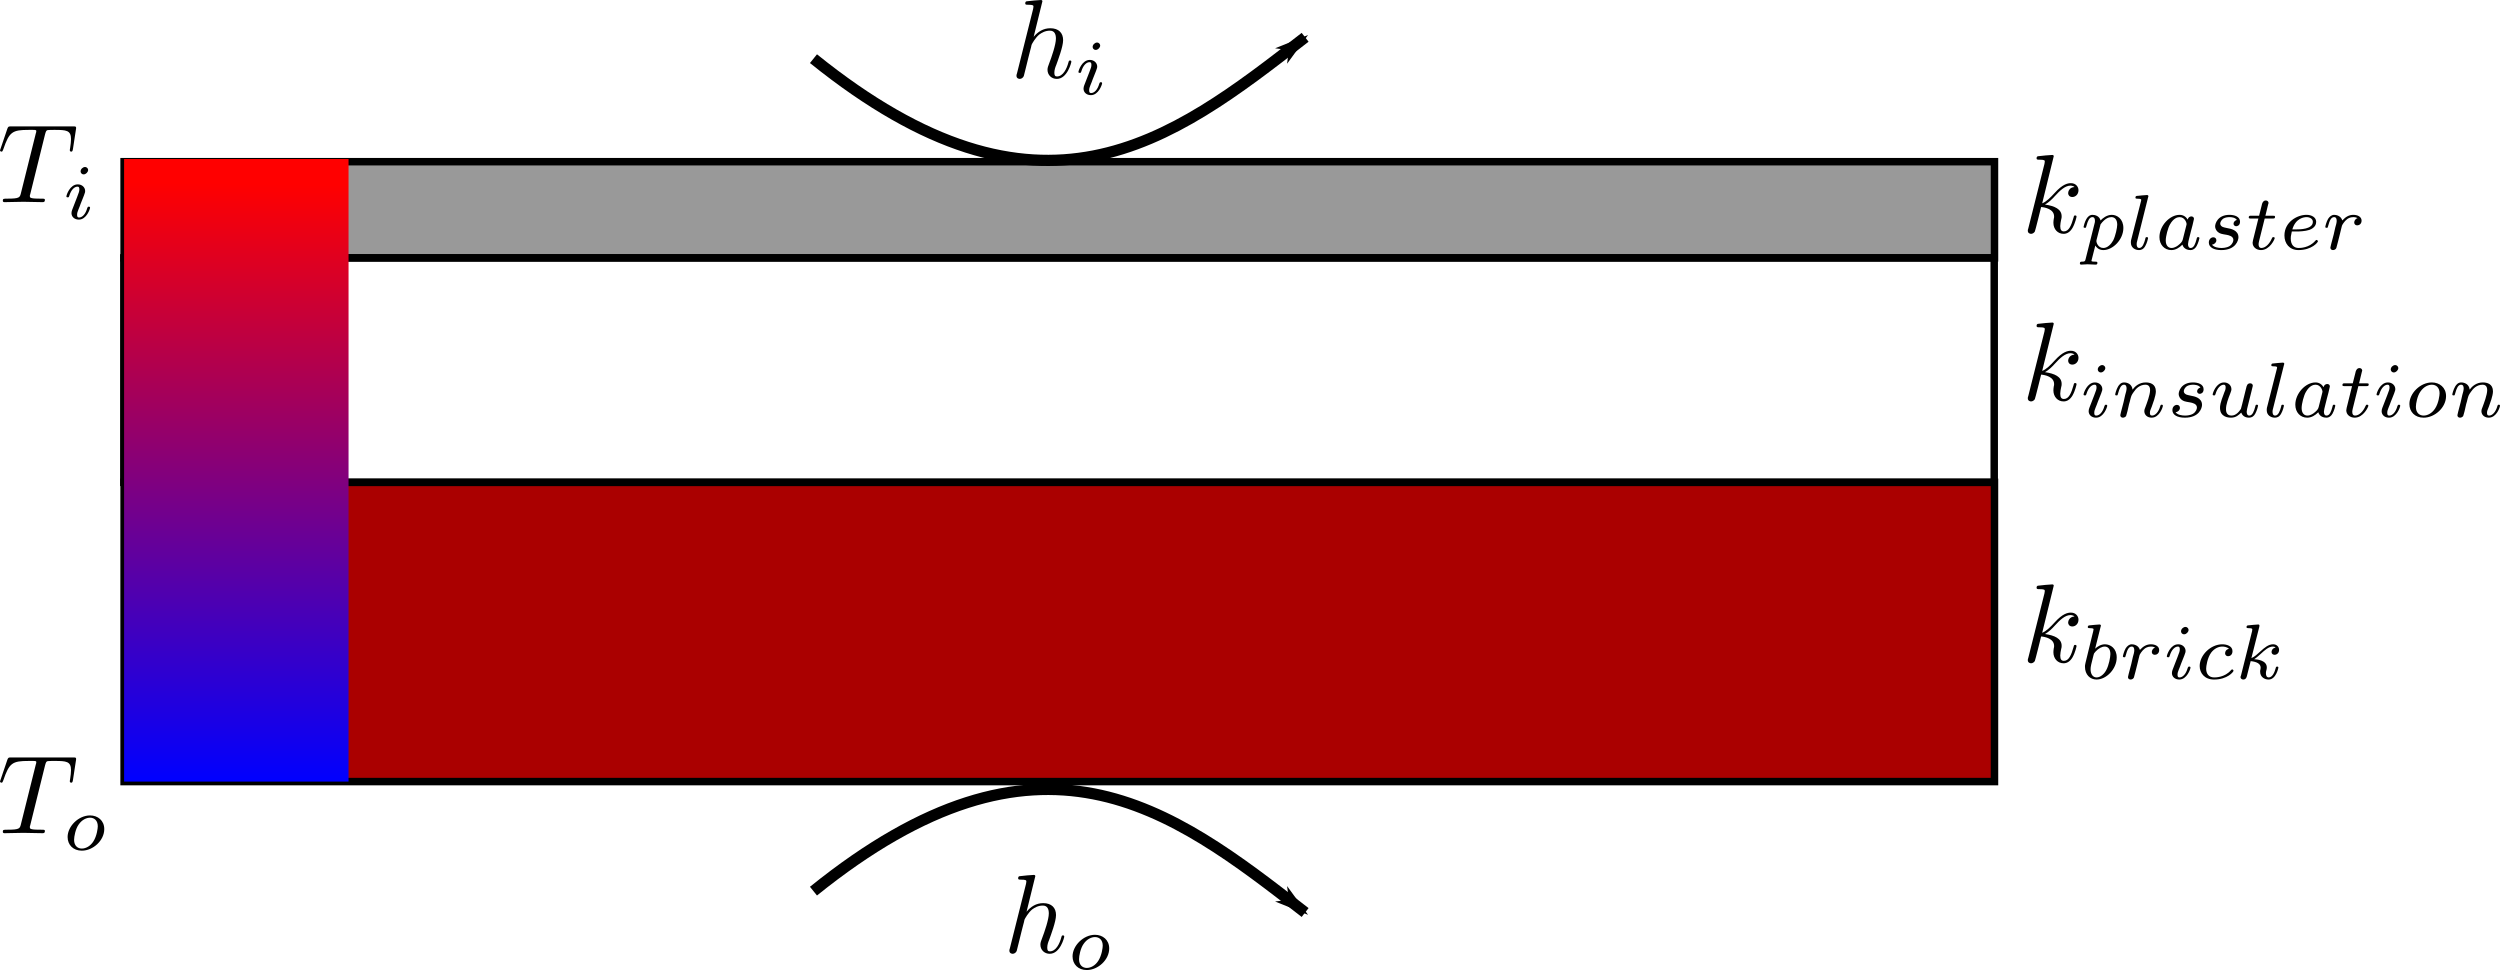 <ns0:svg xmlns:dc="http://purl.org/dc/elements/1.1/" xmlns:ns0="http://www.w3.org/2000/svg" xmlns:ns1="http://www.inkscape.org/namespaces/inkscape" xmlns:ns2="http://sodipodi.sourceforge.net/DTD/sodipodi-0.dtd" xmlns:ns3="http://www.w3.org/1999/xlink" xmlns:ns5="http://creativecommons.org/ns#" xmlns:ns7="http://www.iki.fi/pav/software/textext/" xmlns:rdf="http://www.w3.org/1999/02/22-rdf-syntax-ns#" height="259.315" id="svg2" preserveAspectRatio="xMidYMid meet" version="1.1" viewBox="0 0 668.31 259.315" width="668.31" ns2:docname="heat_flux6.svg" ns1:version="0.48.2 r9819">
  <ns2:namedview bordercolor="#666666" borderopacity="1.0" fit-margin-bottom="0" fit-margin-left="0" fit-margin-right="0" fit-margin-top="0" id="base" pagecolor="#ffffff" showgrid="false" ns1:current-layer="layer1" ns1:cx="334.96621" ns1:cy="58.749075" ns1:document-units="px" ns1:pageopacity="0.0" ns1:pageshadow="2" ns1:window-height="598" ns1:window-maximized="0" ns1:window-width="1121" ns1:window-x="1364" ns1:window-y="217" ns1:zoom="0.70000001">
    <ns1:grid empspacing="5" enabled="true" id="grid3763" snapvisiblegridlinesonly="true" type="xygrid" visible="true" />
  </ns2:namedview>
  <ns0:defs id="defs4">
    <ns0:linearGradient id="linearGradient7561" ns1:collect="always">
      <ns0:stop id="stop7563" offset="0" style="stop-color:#ffffff;stop-opacity:1;" />
      <ns0:stop id="stop7565" offset="1" style="stop-color:#ffffff;stop-opacity:0;" />
    </ns0:linearGradient>
    <ns0:linearGradient id="linearGradient11270" ns1:collect="always">
      <ns0:stop id="stop11272" offset="0" style="stop-color:#ffffff;stop-opacity:1;" />
      <ns0:stop id="stop11274" offset="1" style="stop-color:#ffffff;stop-opacity:0;" />
    </ns0:linearGradient>
    <ns0:linearGradient id="linearGradient9796" ns1:collect="always">
      <ns0:stop id="stop9798" offset="0" style="stop-color:#ffffff;stop-opacity:1;" />
      <ns0:stop id="stop9800" offset="1" style="stop-color:#ffffff;stop-opacity:0;" />
    </ns0:linearGradient>
    <ns0:marker id="Arrow1Mstart" orient="auto" refX="0" refY="0" style="overflow:visible" ns1:stockid="Arrow1Mstart">
      <ns0:path d="M 0,0 5,-5 -12.5,0 5,5 0,0 z" id="path5775" style="fill-rule:evenodd;stroke:#000000;stroke-width:1pt;marker-start:none" transform="matrix(0.4,0,0,0.4,4,0)" ns1:connector-curvature="0" />
    </ns0:marker>
    <ns0:marker id="Arrow1Lstart" orient="auto" refX="0" refY="0" style="overflow:visible" ns1:stockid="Arrow1Lstart">
      <ns0:path d="M 0,0 5,-5 -12.5,0 5,5 0,0 z" id="path5769" style="fill-rule:evenodd;stroke:#000000;stroke-width:1pt;marker-start:none" transform="matrix(0.8,0,0,0.8,10,0)" ns1:connector-curvature="0" />
    </ns0:marker>
    <ns0:marker id="Arrow1Lend" orient="auto" refX="0" refY="0" style="overflow:visible" ns1:stockid="Arrow1Lend">
      <ns0:path d="M 0,0 5,-5 -12.5,0 5,5 0,0 z" id="path3909" style="fill-rule:evenodd;stroke:#000000;stroke-width:1pt;marker-start:none" transform="matrix(-0.8,0,0,-0.8,-10,0)" ns1:connector-curvature="0" />
    </ns0:marker>
    <ns0:marker id="Arrow1Mend" orient="auto" refX="0" refY="0" style="overflow:visible" ns1:stockid="Arrow1Mend">
      <ns0:path d="M 0,0 5,-5 -12.5,0 5,5 0,0 z" id="path3915" style="fill-rule:evenodd;stroke:#000000;stroke-width:1pt;marker-start:none" transform="matrix(-0.4,0,0,-0.4,-4,0)" ns1:connector-curvature="0" />
    </ns0:marker>
    <ns0:marker id="EmptyTriangleOutL" orient="auto" refX="0" refY="0" style="overflow:visible" ns1:stockid="EmptyTriangleOutL">
      <ns0:path d="m 5.77,0 -8.65,5 0,-10 8.65,5 z" id="path4067" style="fill:#ffffff;fill-rule:evenodd;stroke:#000000;stroke-width:1pt;marker-start:none" transform="matrix(0.8,0,0,0.8,-4.8,0)" ns1:connector-curvature="0" />
    </ns0:marker>
    <ns0:marker id="EmptyTriangleOutM" orient="auto" refX="0" refY="0" style="overflow:visible" ns1:stockid="EmptyTriangleOutM">
      <ns0:path d="m 5.77,0 -8.65,5 0,-10 8.65,5 z" id="path4070" style="fill:#ffffff;fill-rule:evenodd;stroke:#000000;stroke-width:1pt;marker-start:none" transform="matrix(0.4,0,0,0.4,-1.8,0)" ns1:connector-curvature="0" />
    </ns0:marker>
    <ns0:linearGradient id="linearGradient3755">
      <ns0:stop id="stop3757" offset="0" style="stop-color:#ff0000;stop-opacity:1;" />
      <ns0:stop id="stop3759" offset="1" style="stop-color:#0000ff;stop-opacity:1;" />
    </ns0:linearGradient>
    <ns0:marker id="EmptyTriangleOutL-3" orient="auto" refX="0" refY="0" style="overflow:visible" ns1:stockid="EmptyTriangleOutL">
      <ns0:path d="m 5.77,0 -8.65,5 0,-10 8.65,5 z" id="path4067-9" style="fill:#ffffff;fill-rule:evenodd;stroke:#000000;stroke-width:1pt;marker-start:none" transform="matrix(0.8,0,0,0.8,-4.8,0)" ns1:connector-curvature="0" />
    </ns0:marker>
    <ns0:marker id="EmptyTriangleOutL-7" orient="auto" refX="0" refY="0" style="overflow:visible" ns1:stockid="EmptyTriangleOutL">
      <ns0:path d="m 5.77,0 -8.65,5 0,-10 8.65,5 z" id="path4067-7" style="fill:#ffffff;fill-rule:evenodd;stroke:#000000;stroke-width:1pt;marker-start:none" transform="matrix(0.8,0,0,0.8,-4.8,0)" ns1:connector-curvature="0" />
    </ns0:marker>
    <ns0:marker id="EmptyTriangleOutL-8" orient="auto" refX="0" refY="0" style="overflow:visible" ns1:stockid="EmptyTriangleOutL">
      <ns0:path d="m 5.77,0 -8.65,5 0,-10 8.65,5 z" id="path4067-0" style="fill:#ffffff;fill-rule:evenodd;stroke:#000000;stroke-width:1pt;marker-start:none" transform="matrix(0.8,0,0,0.8,-4.8,0)" ns1:connector-curvature="0" />
    </ns0:marker>
    <ns0:marker id="marker4864" orient="auto" refX="0" refY="0" style="overflow:visible" ns1:stockid="EmptyTriangleOutL">
      <ns0:path d="m 5.77,0 -8.65,5 0,-10 8.65,5 z" id="path4866" style="fill:#ffffff;fill-rule:evenodd;stroke:#000000;stroke-width:1pt;marker-start:none" transform="matrix(0.8,0,0,0.8,-4.8,0)" ns1:connector-curvature="0" />
    </ns0:marker>
    <ns0:marker id="marker4868" orient="auto" refX="0" refY="0" style="overflow:visible" ns1:stockid="EmptyTriangleOutL">
      <ns0:path d="m 5.77,0 -8.65,5 0,-10 8.65,5 z" id="path4870" style="fill:#ffffff;fill-rule:evenodd;stroke:#000000;stroke-width:1pt;marker-start:none" transform="matrix(0.8,0,0,0.8,-4.8,0)" ns1:connector-curvature="0" />
    </ns0:marker>
    <ns0:marker id="EmptyTriangleOutL-86" orient="auto" refX="0" refY="0" style="overflow:visible" ns1:stockid="EmptyTriangleOutL">
      <ns0:path d="m 5.77,0 -8.65,5 0,-10 8.65,5 z" id="path4067-00" style="fill:#ffffff;fill-rule:evenodd;stroke:#000000;stroke-width:1pt;marker-start:none" transform="matrix(0.8,0,0,0.8,-4.8,0)" ns1:connector-curvature="0" />
    </ns0:marker>
    <ns0:marker id="marker4910" orient="auto" refX="0" refY="0" style="overflow:visible" ns1:stockid="EmptyTriangleOutL">
      <ns0:path d="m 5.77,0 -8.65,5 0,-10 8.65,5 z" id="path4912" style="fill:#ffffff;fill-rule:evenodd;stroke:#000000;stroke-width:1pt;marker-start:none" transform="matrix(0.8,0,0,0.8,-4.8,0)" ns1:connector-curvature="0" />
    </ns0:marker>
    <ns0:marker id="marker4914" orient="auto" refX="0" refY="0" style="overflow:visible" ns1:stockid="EmptyTriangleOutL">
      <ns0:path d="m 5.77,0 -8.65,5 0,-10 8.65,5 z" id="path4916" style="fill:#ffffff;fill-rule:evenodd;stroke:#000000;stroke-width:1pt;marker-start:none" transform="matrix(0.8,0,0,0.8,-4.8,0)" ns1:connector-curvature="0" />
    </ns0:marker>
    <ns0:marker id="marker4918" orient="auto" refX="0" refY="0" style="overflow:visible" ns1:stockid="EmptyTriangleOutL">
      <ns0:path d="m 5.77,0 -8.65,5 0,-10 8.65,5 z" id="path4920" style="fill:#ffffff;fill-rule:evenodd;stroke:#000000;stroke-width:1pt;marker-start:none" transform="matrix(0.8,0,0,0.8,-4.8,0)" ns1:connector-curvature="0" />
    </ns0:marker>
    <ns0:marker id="marker4922" orient="auto" refX="0" refY="0" style="overflow:visible" ns1:stockid="EmptyTriangleOutL">
      <ns0:path d="m 5.77,0 -8.65,5 0,-10 8.65,5 z" id="path4924" style="fill:#ffffff;fill-rule:evenodd;stroke:#000000;stroke-width:1pt;marker-start:none" transform="matrix(0.8,0,0,0.8,-4.8,0)" ns1:connector-curvature="0" />
    </ns0:marker>
    <ns0:marker id="marker4926" orient="auto" refX="0" refY="0" style="overflow:visible" ns1:stockid="EmptyTriangleOutL">
      <ns0:path d="m 5.77,0 -8.65,5 0,-10 8.65,5 z" id="path4928" style="fill:#ffffff;fill-rule:evenodd;stroke:#000000;stroke-width:1pt;marker-start:none" transform="matrix(0.8,0,0,0.8,-4.8,0)" ns1:connector-curvature="0" />
    </ns0:marker>
    <ns0:marker id="EmptyTriangleOutL-89" orient="auto" refX="0" refY="0" style="overflow:visible" ns1:stockid="EmptyTriangleOutL">
      <ns0:path d="m 5.77,0 -8.65,5 0,-10 8.65,5 z" id="path4067-5" style="fill:#ffffff;fill-rule:evenodd;stroke:#000000;stroke-width:1pt;marker-start:none" transform="matrix(0.8,0,0,0.8,-4.8,0)" ns1:connector-curvature="0" />
    </ns0:marker>
    <ns0:marker id="marker4910-0" orient="auto" refX="0" refY="0" style="overflow:visible" ns1:stockid="EmptyTriangleOutL">
      <ns0:path d="m 5.77,0 -8.65,5 0,-10 8.65,5 z" id="path4912-2" style="fill:#ffffff;fill-rule:evenodd;stroke:#000000;stroke-width:1pt;marker-start:none" transform="matrix(0.8,0,0,0.8,-4.8,0)" ns1:connector-curvature="0" />
    </ns0:marker>
    <ns0:marker id="marker4914-7" orient="auto" refX="0" refY="0" style="overflow:visible" ns1:stockid="EmptyTriangleOutL">
      <ns0:path d="m 5.77,0 -8.65,5 0,-10 8.65,5 z" id="path4916-2" style="fill:#ffffff;fill-rule:evenodd;stroke:#000000;stroke-width:1pt;marker-start:none" transform="matrix(0.8,0,0,0.8,-4.8,0)" ns1:connector-curvature="0" />
    </ns0:marker>
    <ns0:marker id="marker4918-8" orient="auto" refX="0" refY="0" style="overflow:visible" ns1:stockid="EmptyTriangleOutL">
      <ns0:path d="m 5.77,0 -8.65,5 0,-10 8.65,5 z" id="path4920-1" style="fill:#ffffff;fill-rule:evenodd;stroke:#000000;stroke-width:1pt;marker-start:none" transform="matrix(0.8,0,0,0.8,-4.8,0)" ns1:connector-curvature="0" />
    </ns0:marker>
    <ns0:marker id="marker4922-7" orient="auto" refX="0" refY="0" style="overflow:visible" ns1:stockid="EmptyTriangleOutL">
      <ns0:path d="m 5.77,0 -8.65,5 0,-10 8.65,5 z" id="path4924-7" style="fill:#ffffff;fill-rule:evenodd;stroke:#000000;stroke-width:1pt;marker-start:none" transform="matrix(0.8,0,0,0.8,-4.8,0)" ns1:connector-curvature="0" />
    </ns0:marker>
    <ns0:marker id="marker4926-9" orient="auto" refX="0" refY="0" style="overflow:visible" ns1:stockid="EmptyTriangleOutL">
      <ns0:path d="m 5.77,0 -8.65,5 0,-10 8.65,5 z" id="path4928-7" style="fill:#ffffff;fill-rule:evenodd;stroke:#000000;stroke-width:1pt;marker-start:none" transform="matrix(0.8,0,0,0.8,-4.8,0)" ns1:connector-curvature="0" />
    </ns0:marker>
    <ns0:marker id="EmptyTriangleOutL-84" orient="auto" refX="0" refY="0" style="overflow:visible" ns1:stockid="EmptyTriangleOutL">
      <ns0:path d="m 5.77,0 -8.65,5 0,-10 8.65,5 z" id="path4067-3" style="fill:#ffffff;fill-rule:evenodd;stroke:#000000;stroke-width:1pt;marker-start:none" transform="matrix(0.8,0,0,0.8,-4.8,0)" ns1:connector-curvature="0" />
    </ns0:marker>
    <ns0:marker id="EmptyTriangleOutL-1" orient="auto" refX="0" refY="0" style="overflow:visible" ns1:stockid="EmptyTriangleOutL">
      <ns0:path d="m 5.77,0 -8.65,5 0,-10 8.65,5 z" id="path4067-4" style="fill:#ffffff;fill-rule:evenodd;stroke:#000000;stroke-width:1pt;marker-start:none" transform="matrix(0.8,0,0,0.8,-4.8,0)" ns1:connector-curvature="0" />
    </ns0:marker>
    <ns0:marker id="marker5054" orient="auto" refX="0" refY="0" style="overflow:visible" ns1:stockid="EmptyTriangleOutL">
      <ns0:path d="m 5.77,0 -8.65,5 0,-10 8.65,5 z" id="path5056" style="fill:#ffffff;fill-rule:evenodd;stroke:#000000;stroke-width:1pt;marker-start:none" transform="matrix(0.8,0,0,0.8,-4.8,0)" ns1:connector-curvature="0" />
    </ns0:marker>
    <ns0:marker id="marker5058" orient="auto" refX="0" refY="0" style="overflow:visible" ns1:stockid="EmptyTriangleOutL">
      <ns0:path d="m 5.77,0 -8.65,5 0,-10 8.65,5 z" id="path5060" style="fill:#ffffff;fill-rule:evenodd;stroke:#000000;stroke-width:1pt;marker-start:none" transform="matrix(0.8,0,0,0.8,-4.8,0)" ns1:connector-curvature="0" />
    </ns0:marker>
    <ns0:marker id="marker5062" orient="auto" refX="0" refY="0" style="overflow:visible" ns1:stockid="EmptyTriangleOutL">
      <ns0:path d="m 5.77,0 -8.65,5 0,-10 8.65,5 z" id="path5064" style="fill:#ffffff;fill-rule:evenodd;stroke:#000000;stroke-width:1pt;marker-start:none" transform="matrix(0.8,0,0,0.8,-4.8,0)" ns1:connector-curvature="0" />
    </ns0:marker>
    <ns0:marker id="marker5066" orient="auto" refX="0" refY="0" style="overflow:visible" ns1:stockid="EmptyTriangleOutL">
      <ns0:path d="m 5.77,0 -8.65,5 0,-10 8.65,5 z" id="path5068" style="fill:#ffffff;fill-rule:evenodd;stroke:#000000;stroke-width:1pt;marker-start:none" transform="matrix(0.8,0,0,0.8,-4.8,0)" ns1:connector-curvature="0" />
    </ns0:marker>
    <ns0:marker id="marker5070" orient="auto" refX="0" refY="0" style="overflow:visible" ns1:stockid="EmptyTriangleOutL">
      <ns0:path d="m 5.77,0 -8.65,5 0,-10 8.65,5 z" id="path5072" style="fill:#ffffff;fill-rule:evenodd;stroke:#000000;stroke-width:1pt;marker-start:none" transform="matrix(0.8,0,0,0.8,-4.8,0)" ns1:connector-curvature="0" />
    </ns0:marker>
    <ns0:marker id="EmptyTriangleOutL-5" orient="auto" refX="0" refY="0" style="overflow:visible" ns1:stockid="EmptyTriangleOutL">
      <ns0:path d="m 5.77,0 -8.65,5 0,-10 8.65,5 z" id="path4067-46" style="fill:#ffffff;fill-rule:evenodd;stroke:#000000;stroke-width:1pt;marker-start:none" transform="matrix(0.8,0,0,0.8,-4.8,0)" ns1:connector-curvature="0" />
    </ns0:marker>
    <ns0:marker id="EmptyTriangleOutL-2" orient="auto" refX="0" refY="0" style="overflow:visible" ns1:stockid="EmptyTriangleOutL">
      <ns0:path d="m 5.77,0 -8.65,5 0,-10 8.65,5 z" id="path4067-49" style="fill:#ffffff;fill-rule:evenodd;stroke:#000000;stroke-width:1pt;marker-start:none" transform="matrix(0.8,0,0,0.8,-4.8,0)" ns1:connector-curvature="0" />
    </ns0:marker>
    <ns0:marker id="marker5280" orient="auto" refX="0" refY="0" style="overflow:visible" ns1:stockid="EmptyTriangleOutL">
      <ns0:path d="m 5.77,0 -8.65,5 0,-10 8.65,5 z" id="path5282" style="fill:#ffffff;fill-rule:evenodd;stroke:#000000;stroke-width:1pt;marker-start:none" transform="matrix(0.8,0,0,0.8,-4.8,0)" ns1:connector-curvature="0" />
    </ns0:marker>
    <ns0:marker id="marker5284" orient="auto" refX="0" refY="0" style="overflow:visible" ns1:stockid="EmptyTriangleOutL">
      <ns0:path d="m 5.77,0 -8.65,5 0,-10 8.65,5 z" id="path5286" style="fill:#ffffff;fill-rule:evenodd;stroke:#000000;stroke-width:1pt;marker-start:none" transform="matrix(0.8,0,0,0.8,-4.8,0)" ns1:connector-curvature="0" />
    </ns0:marker>
    <ns0:marker id="marker5288" orient="auto" refX="0" refY="0" style="overflow:visible" ns1:stockid="EmptyTriangleOutL">
      <ns0:path d="m 5.77,0 -8.65,5 0,-10 8.65,5 z" id="path5290" style="fill:#ffffff;fill-rule:evenodd;stroke:#000000;stroke-width:1pt;marker-start:none" transform="matrix(0.8,0,0,0.8,-4.8,0)" ns1:connector-curvature="0" />
    </ns0:marker>
    <ns0:marker id="marker5292" orient="auto" refX="0" refY="0" style="overflow:visible" ns1:stockid="EmptyTriangleOutL">
      <ns0:path d="m 5.77,0 -8.65,5 0,-10 8.65,5 z" id="path5294" style="fill:#ffffff;fill-rule:evenodd;stroke:#000000;stroke-width:1pt;marker-start:none" transform="matrix(0.8,0,0,0.8,-4.8,0)" ns1:connector-curvature="0" />
    </ns0:marker>
    <ns0:marker id="marker5296" orient="auto" refX="0" refY="0" style="overflow:visible" ns1:stockid="EmptyTriangleOutL">
      <ns0:path d="m 5.77,0 -8.65,5 0,-10 8.65,5 z" id="path5298" style="fill:#ffffff;fill-rule:evenodd;stroke:#000000;stroke-width:1pt;marker-start:none" transform="matrix(0.8,0,0,0.8,-4.8,0)" ns1:connector-curvature="0" />
    </ns0:marker>
    <ns0:marker id="marker5300" orient="auto" refX="0" refY="0" style="overflow:visible" ns1:stockid="EmptyTriangleOutL">
      <ns0:path d="m 5.77,0 -8.65,5 0,-10 8.65,5 z" id="path5302" style="fill:#ffffff;fill-rule:evenodd;stroke:#000000;stroke-width:1pt;marker-start:none" transform="matrix(0.8,0,0,0.8,-4.8,0)" ns1:connector-curvature="0" />
    </ns0:marker>
    <ns0:marker id="marker5304" orient="auto" refX="0" refY="0" style="overflow:visible" ns1:stockid="EmptyTriangleOutL">
      <ns0:path d="m 5.77,0 -8.65,5 0,-10 8.65,5 z" id="path5306" style="fill:#ffffff;fill-rule:evenodd;stroke:#000000;stroke-width:1pt;marker-start:none" transform="matrix(0.8,0,0,0.8,-4.8,0)" ns1:connector-curvature="0" />
    </ns0:marker>
    <ns0:marker id="marker5308" orient="auto" refX="0" refY="0" style="overflow:visible" ns1:stockid="EmptyTriangleOutL">
      <ns0:path d="m 5.77,0 -8.65,5 0,-10 8.65,5 z" id="path5310" style="fill:#ffffff;fill-rule:evenodd;stroke:#000000;stroke-width:1pt;marker-start:none" transform="matrix(0.8,0,0,0.8,-4.8,0)" ns1:connector-curvature="0" />
    </ns0:marker>
    <ns0:marker id="marker5312" orient="auto" refX="0" refY="0" style="overflow:visible" ns1:stockid="EmptyTriangleOutL">
      <ns0:path d="m 5.77,0 -8.65,5 0,-10 8.65,5 z" id="path5314" style="fill:#ffffff;fill-rule:evenodd;stroke:#000000;stroke-width:1pt;marker-start:none" transform="matrix(0.8,0,0,0.8,-4.8,0)" ns1:connector-curvature="0" />
    </ns0:marker>
    <ns0:marker id="marker5316" orient="auto" refX="0" refY="0" style="overflow:visible" ns1:stockid="EmptyTriangleOutL">
      <ns0:path d="m 5.77,0 -8.65,5 0,-10 8.65,5 z" id="path5318" style="fill:#ffffff;fill-rule:evenodd;stroke:#000000;stroke-width:1pt;marker-start:none" transform="matrix(0.8,0,0,0.8,-4.8,0)" ns1:connector-curvature="0" />
    </ns0:marker>
    <ns0:marker id="marker5320" orient="auto" refX="0" refY="0" style="overflow:visible" ns1:stockid="EmptyTriangleOutL">
      <ns0:path d="m 5.77,0 -8.65,5 0,-10 8.65,5 z" id="path5322" style="fill:#ffffff;fill-rule:evenodd;stroke:#000000;stroke-width:1pt;marker-start:none" transform="matrix(0.8,0,0,0.8,-4.8,0)" ns1:connector-curvature="0" />
    </ns0:marker>
    <ns0:marker id="marker5324" orient="auto" refX="0" refY="0" style="overflow:visible" ns1:stockid="EmptyTriangleOutL">
      <ns0:path d="m 5.77,0 -8.65,5 0,-10 8.65,5 z" id="path5326" style="fill:#ffffff;fill-rule:evenodd;stroke:#000000;stroke-width:1pt;marker-start:none" transform="matrix(0.8,0,0,0.8,-4.8,0)" ns1:connector-curvature="0" />
    </ns0:marker>
    <ns0:marker id="marker5328" orient="auto" refX="0" refY="0" style="overflow:visible" ns1:stockid="EmptyTriangleOutL">
      <ns0:path d="m 5.77,0 -8.65,5 0,-10 8.65,5 z" id="path5330" style="fill:#ffffff;fill-rule:evenodd;stroke:#000000;stroke-width:1pt;marker-start:none" transform="matrix(0.8,0,0,0.8,-4.8,0)" ns1:connector-curvature="0" />
    </ns0:marker>
    <ns0:marker id="marker5332" orient="auto" refX="0" refY="0" style="overflow:visible" ns1:stockid="EmptyTriangleOutL">
      <ns0:path d="m 5.77,0 -8.65,5 0,-10 8.65,5 z" id="path5334" style="fill:#ffffff;fill-rule:evenodd;stroke:#000000;stroke-width:1pt;marker-start:none" transform="matrix(0.8,0,0,0.8,-4.8,0)" ns1:connector-curvature="0" />
    </ns0:marker>
    <ns0:marker id="marker5336" orient="auto" refX="0" refY="0" style="overflow:visible" ns1:stockid="EmptyTriangleOutL">
      <ns0:path d="m 5.77,0 -8.65,5 0,-10 8.65,5 z" id="path5338" style="fill:#ffffff;fill-rule:evenodd;stroke:#000000;stroke-width:1pt;marker-start:none" transform="matrix(0.8,0,0,0.8,-4.8,0)" ns1:connector-curvature="0" />
    </ns0:marker>
    <ns0:marker id="marker5340" orient="auto" refX="0" refY="0" style="overflow:visible" ns1:stockid="EmptyTriangleOutL">
      <ns0:path d="m 5.77,0 -8.65,5 0,-10 8.65,5 z" id="path5342" style="fill:#ffffff;fill-rule:evenodd;stroke:#000000;stroke-width:1pt;marker-start:none" transform="matrix(0.8,0,0,0.8,-4.8,0)" ns1:connector-curvature="0" />
    </ns0:marker>
    <ns0:marker id="marker5344" orient="auto" refX="0" refY="0" style="overflow:visible" ns1:stockid="EmptyTriangleOutL">
      <ns0:path d="m 5.77,0 -8.65,5 0,-10 8.65,5 z" id="path5346" style="fill:#ffffff;fill-rule:evenodd;stroke:#000000;stroke-width:1pt;marker-start:none" transform="matrix(0.8,0,0,0.8,-4.8,0)" ns1:connector-curvature="0" />
    </ns0:marker>
    <ns0:marker id="marker5348" orient="auto" refX="0" refY="0" style="overflow:visible" ns1:stockid="EmptyTriangleOutL">
      <ns0:path d="m 5.77,0 -8.65,5 0,-10 8.65,5 z" id="path5350" style="fill:#ffffff;fill-rule:evenodd;stroke:#000000;stroke-width:1pt;marker-start:none" transform="matrix(0.8,0,0,0.8,-4.8,0)" ns1:connector-curvature="0" />
    </ns0:marker>
    <ns0:marker id="marker5352" orient="auto" refX="0" refY="0" style="overflow:visible" ns1:stockid="EmptyTriangleOutL">
      <ns0:path d="m 5.77,0 -8.65,5 0,-10 8.65,5 z" id="path5354" style="fill:#ffffff;fill-rule:evenodd;stroke:#000000;stroke-width:1pt;marker-start:none" transform="matrix(0.8,0,0,0.8,-4.8,0)" ns1:connector-curvature="0" />
    </ns0:marker>
    <ns0:marker id="marker5356" orient="auto" refX="0" refY="0" style="overflow:visible" ns1:stockid="EmptyTriangleOutL">
      <ns0:path d="m 5.77,0 -8.65,5 0,-10 8.65,5 z" id="path5358" style="fill:#ffffff;fill-rule:evenodd;stroke:#000000;stroke-width:1pt;marker-start:none" transform="matrix(0.8,0,0,0.8,-4.8,0)" ns1:connector-curvature="0" />
    </ns0:marker>
    <ns0:marker id="marker5360" orient="auto" refX="0" refY="0" style="overflow:visible" ns1:stockid="EmptyTriangleOutL">
      <ns0:path d="m 5.77,0 -8.65,5 0,-10 8.65,5 z" id="path5362" style="fill:#ffffff;fill-rule:evenodd;stroke:#000000;stroke-width:1pt;marker-start:none" transform="matrix(0.8,0,0,0.8,-4.8,0)" ns1:connector-curvature="0" />
    </ns0:marker>
    <ns0:marker id="marker5364" orient="auto" refX="0" refY="0" style="overflow:visible" ns1:stockid="EmptyTriangleOutL">
      <ns0:path d="m 5.77,0 -8.65,5 0,-10 8.65,5 z" id="path5366" style="fill:#ffffff;fill-rule:evenodd;stroke:#000000;stroke-width:1pt;marker-start:none" transform="matrix(0.8,0,0,0.8,-4.8,0)" ns1:connector-curvature="0" />
    </ns0:marker>
    <ns0:marker id="marker5368" orient="auto" refX="0" refY="0" style="overflow:visible" ns1:stockid="EmptyTriangleOutL">
      <ns0:path d="m 5.77,0 -8.65,5 0,-10 8.65,5 z" id="path5370" style="fill:#ffffff;fill-rule:evenodd;stroke:#000000;stroke-width:1pt;marker-start:none" transform="matrix(0.8,0,0,0.8,-4.8,0)" ns1:connector-curvature="0" />
    </ns0:marker>
    <ns0:marker id="EmptyTriangleOutM-4" orient="auto" refX="0" refY="0" style="overflow:visible" ns1:stockid="EmptyTriangleOutM">
      <ns0:path d="m 5.77,0 -8.65,5 0,-10 8.65,5 z" id="path4070-2" style="fill:#ffffff;fill-rule:evenodd;stroke:#000000;stroke-width:1pt;marker-start:none" transform="matrix(0.4,0,0,0.4,-1.8,0)" ns1:connector-curvature="0" />
    </ns0:marker>
    <ns0:marker id="EmptyTriangleOutL-0" orient="auto" refX="0" refY="0" style="overflow:visible" ns1:stockid="EmptyTriangleOutL">
      <ns0:path d="m 5.77,0 -8.65,5 0,-10 8.65,5 z" id="path4067-37" style="fill:#ffffff;fill-rule:evenodd;stroke:#000000;stroke-width:1pt;marker-start:none" transform="matrix(0.8,0,0,0.8,-4.8,0)" ns1:connector-curvature="0" />
    </ns0:marker>
    <ns0:marker id="marker8611" orient="auto" refX="0" refY="0" style="overflow:visible" ns1:stockid="EmptyTriangleOutL">
      <ns0:path d="m 5.77,0 -8.65,5 0,-10 8.65,5 z" id="path8613" style="fill:#ffffff;fill-rule:evenodd;stroke:#000000;stroke-width:1pt;marker-start:none" transform="matrix(0.8,0,0,0.8,-4.8,0)" ns1:connector-curvature="0" />
    </ns0:marker>
    <ns0:marker id="marker8615" orient="auto" refX="0" refY="0" style="overflow:visible" ns1:stockid="EmptyTriangleOutL">
      <ns0:path d="m 5.77,0 -8.65,5 0,-10 8.65,5 z" id="path8617" style="fill:#ffffff;fill-rule:evenodd;stroke:#000000;stroke-width:1pt;marker-start:none" transform="matrix(0.8,0,0,0.8,-4.8,0)" ns1:connector-curvature="0" />
    </ns0:marker>
    <ns0:marker id="marker8619" orient="auto" refX="0" refY="0" style="overflow:visible" ns1:stockid="EmptyTriangleOutL">
      <ns0:path d="m 5.77,0 -8.65,5 0,-10 8.65,5 z" id="path8621" style="fill:#ffffff;fill-rule:evenodd;stroke:#000000;stroke-width:1pt;marker-start:none" transform="matrix(0.8,0,0,0.8,-4.8,0)" ns1:connector-curvature="0" />
    </ns0:marker>
    <ns0:marker id="marker8623" orient="auto" refX="0" refY="0" style="overflow:visible" ns1:stockid="EmptyTriangleOutL">
      <ns0:path d="m 5.77,0 -8.65,5 0,-10 8.65,5 z" id="path8625" style="fill:#ffffff;fill-rule:evenodd;stroke:#000000;stroke-width:1pt;marker-start:none" transform="matrix(0.8,0,0,0.8,-4.8,0)" ns1:connector-curvature="0" />
    </ns0:marker>
    <ns0:marker id="marker8627" orient="auto" refX="0" refY="0" style="overflow:visible" ns1:stockid="EmptyTriangleOutL">
      <ns0:path d="m 5.77,0 -8.65,5 0,-10 8.65,5 z" id="path8629" style="fill:#ffffff;fill-rule:evenodd;stroke:#000000;stroke-width:1pt;marker-start:none" transform="matrix(0.8,0,0,0.8,-4.8,0)" ns1:connector-curvature="0" />
    </ns0:marker>
    <ns0:marker id="marker8631" orient="auto" refX="0" refY="0" style="overflow:visible" ns1:stockid="EmptyTriangleOutL">
      <ns0:path d="m 5.77,0 -8.65,5 0,-10 8.65,5 z" id="path8633" style="fill:#ffffff;fill-rule:evenodd;stroke:#000000;stroke-width:1pt;marker-start:none" transform="matrix(0.8,0,0,0.8,-4.8,0)" ns1:connector-curvature="0" />
    </ns0:marker>
    <ns0:marker id="marker8635" orient="auto" refX="0" refY="0" style="overflow:visible" ns1:stockid="EmptyTriangleOutL">
      <ns0:path d="m 5.77,0 -8.65,5 0,-10 8.65,5 z" id="path8637" style="fill:#ffffff;fill-rule:evenodd;stroke:#000000;stroke-width:1pt;marker-start:none" transform="matrix(0.8,0,0,0.8,-4.8,0)" ns1:connector-curvature="0" />
    </ns0:marker>
    <ns0:marker id="marker8639" orient="auto" refX="0" refY="0" style="overflow:visible" ns1:stockid="EmptyTriangleOutL">
      <ns0:path d="m 5.77,0 -8.65,5 0,-10 8.65,5 z" id="path8641" style="fill:#ffffff;fill-rule:evenodd;stroke:#000000;stroke-width:1pt;marker-start:none" transform="matrix(0.8,0,0,0.8,-4.8,0)" ns1:connector-curvature="0" />
    </ns0:marker>
    <ns0:marker id="marker8643" orient="auto" refX="0" refY="0" style="overflow:visible" ns1:stockid="EmptyTriangleOutL">
      <ns0:path d="m 5.77,0 -8.65,5 0,-10 8.65,5 z" id="path8645" style="fill:#ffffff;fill-rule:evenodd;stroke:#000000;stroke-width:1pt;marker-start:none" transform="matrix(0.8,0,0,0.8,-4.8,0)" ns1:connector-curvature="0" />
    </ns0:marker>
    <ns0:marker id="marker8647" orient="auto" refX="0" refY="0" style="overflow:visible" ns1:stockid="EmptyTriangleOutL">
      <ns0:path d="m 5.77,0 -8.65,5 0,-10 8.65,5 z" id="path8649" style="fill:#ffffff;fill-rule:evenodd;stroke:#000000;stroke-width:1pt;marker-start:none" transform="matrix(0.8,0,0,0.8,-4.8,0)" ns1:connector-curvature="0" />
    </ns0:marker>
    <ns0:marker id="marker8651" orient="auto" refX="0" refY="0" style="overflow:visible" ns1:stockid="EmptyTriangleOutL">
      <ns0:path d="m 5.77,0 -8.65,5 0,-10 8.65,5 z" id="path8653" style="fill:#ffffff;fill-rule:evenodd;stroke:#000000;stroke-width:1pt;marker-start:none" transform="matrix(0.8,0,0,0.8,-4.8,0)" ns1:connector-curvature="0" />
    </ns0:marker>
    <ns0:marker id="marker8655" orient="auto" refX="0" refY="0" style="overflow:visible" ns1:stockid="EmptyTriangleOutL">
      <ns0:path d="m 5.77,0 -8.65,5 0,-10 8.65,5 z" id="path8657" style="fill:#ffffff;fill-rule:evenodd;stroke:#000000;stroke-width:1pt;marker-start:none" transform="matrix(0.8,0,0,0.8,-4.8,0)" ns1:connector-curvature="0" />
    </ns0:marker>
    <ns0:marker id="marker8659" orient="auto" refX="0" refY="0" style="overflow:visible" ns1:stockid="EmptyTriangleOutL">
      <ns0:path d="m 5.77,0 -8.65,5 0,-10 8.65,5 z" id="path8661" style="fill:#ffffff;fill-rule:evenodd;stroke:#000000;stroke-width:1pt;marker-start:none" transform="matrix(0.8,0,0,0.8,-4.8,0)" ns1:connector-curvature="0" />
    </ns0:marker>
    <ns0:marker id="marker8663" orient="auto" refX="0" refY="0" style="overflow:visible" ns1:stockid="EmptyTriangleOutL">
      <ns0:path d="m 5.77,0 -8.65,5 0,-10 8.65,5 z" id="path8665" style="fill:#ffffff;fill-rule:evenodd;stroke:#000000;stroke-width:1pt;marker-start:none" transform="matrix(0.8,0,0,0.8,-4.8,0)" ns1:connector-curvature="0" />
    </ns0:marker>
    <ns0:marker id="marker8667" orient="auto" refX="0" refY="0" style="overflow:visible" ns1:stockid="EmptyTriangleOutL">
      <ns0:path d="m 5.77,0 -8.65,5 0,-10 8.65,5 z" id="path8669" style="fill:#ffffff;fill-rule:evenodd;stroke:#000000;stroke-width:1pt;marker-start:none" transform="matrix(0.8,0,0,0.8,-4.8,0)" ns1:connector-curvature="0" />
    </ns0:marker>
    <ns0:marker id="marker8671" orient="auto" refX="0" refY="0" style="overflow:visible" ns1:stockid="EmptyTriangleOutL">
      <ns0:path d="m 5.77,0 -8.65,5 0,-10 8.65,5 z" id="path8673" style="fill:#ffffff;fill-rule:evenodd;stroke:#000000;stroke-width:1pt;marker-start:none" transform="matrix(0.8,0,0,0.8,-4.8,0)" ns1:connector-curvature="0" />
    </ns0:marker>
    <ns0:marker id="marker8675" orient="auto" refX="0" refY="0" style="overflow:visible" ns1:stockid="EmptyTriangleOutL">
      <ns0:path d="m 5.77,0 -8.65,5 0,-10 8.65,5 z" id="path8677" style="fill:#ffffff;fill-rule:evenodd;stroke:#000000;stroke-width:1pt;marker-start:none" transform="matrix(0.8,0,0,0.8,-4.8,0)" ns1:connector-curvature="0" />
    </ns0:marker>
    <ns0:marker id="marker8679" orient="auto" refX="0" refY="0" style="overflow:visible" ns1:stockid="EmptyTriangleOutL">
      <ns0:path d="m 5.77,0 -8.65,5 0,-10 8.65,5 z" id="path8681" style="fill:#ffffff;fill-rule:evenodd;stroke:#000000;stroke-width:1pt;marker-start:none" transform="matrix(0.8,0,0,0.8,-4.8,0)" ns1:connector-curvature="0" />
    </ns0:marker>
    <ns0:marker id="marker8683" orient="auto" refX="0" refY="0" style="overflow:visible" ns1:stockid="EmptyTriangleOutL">
      <ns0:path d="m 5.77,0 -8.65,5 0,-10 8.65,5 z" id="path8685" style="fill:#ffffff;fill-rule:evenodd;stroke:#000000;stroke-width:1pt;marker-start:none" transform="matrix(0.8,0,0,0.8,-4.8,0)" ns1:connector-curvature="0" />
    </ns0:marker>
    <ns0:marker id="marker8687" orient="auto" refX="0" refY="0" style="overflow:visible" ns1:stockid="EmptyTriangleOutL">
      <ns0:path d="m 5.77,0 -8.65,5 0,-10 8.65,5 z" id="path8689" style="fill:#ffffff;fill-rule:evenodd;stroke:#000000;stroke-width:1pt;marker-start:none" transform="matrix(0.8,0,0,0.8,-4.8,0)" ns1:connector-curvature="0" />
    </ns0:marker>
    <ns0:marker id="marker8691" orient="auto" refX="0" refY="0" style="overflow:visible" ns1:stockid="EmptyTriangleOutL">
      <ns0:path d="m 5.77,0 -8.65,5 0,-10 8.65,5 z" id="path8693" style="fill:#ffffff;fill-rule:evenodd;stroke:#000000;stroke-width:1pt;marker-start:none" transform="matrix(0.8,0,0,0.8,-4.8,0)" ns1:connector-curvature="0" />
    </ns0:marker>
    <ns0:marker id="marker8695" orient="auto" refX="0" refY="0" style="overflow:visible" ns1:stockid="EmptyTriangleOutL">
      <ns0:path d="m 5.77,0 -8.65,5 0,-10 8.65,5 z" id="path8697" style="fill:#ffffff;fill-rule:evenodd;stroke:#000000;stroke-width:1pt;marker-start:none" transform="matrix(0.8,0,0,0.8,-4.8,0)" ns1:connector-curvature="0" />
    </ns0:marker>
    <ns0:marker id="marker8699" orient="auto" refX="0" refY="0" style="overflow:visible" ns1:stockid="EmptyTriangleOutL">
      <ns0:path d="m 5.77,0 -8.65,5 0,-10 8.65,5 z" id="path8701" style="fill:#ffffff;fill-rule:evenodd;stroke:#000000;stroke-width:1pt;marker-start:none" transform="matrix(0.8,0,0,0.8,-4.8,0)" ns1:connector-curvature="0" />
    </ns0:marker>
    <ns0:marker id="EmptyTriangleOutL-55" orient="auto" refX="0" refY="0" style="overflow:visible" ns1:stockid="EmptyTriangleOutL">
      <ns0:path d="m 5.77,0 -8.65,5 0,-10 8.65,5 z" id="path4067-42" style="fill:#ffffff;fill-rule:evenodd;stroke:#000000;stroke-width:1pt;marker-start:none" transform="matrix(0.8,0,0,0.8,-4.8,0)" ns1:connector-curvature="0" />
    </ns0:marker>
    <ns0:marker id="marker8888" orient="auto" refX="0" refY="0" style="overflow:visible" ns1:stockid="EmptyTriangleOutL">
      <ns0:path d="m 5.77,0 -8.65,5 0,-10 8.65,5 z" id="path8890" style="fill:#ffffff;fill-rule:evenodd;stroke:#000000;stroke-width:1pt;marker-start:none" transform="matrix(0.8,0,0,0.8,-4.8,0)" ns1:connector-curvature="0" />
    </ns0:marker>
    <ns0:marker id="marker8892" orient="auto" refX="0" refY="0" style="overflow:visible" ns1:stockid="EmptyTriangleOutL">
      <ns0:path d="m 5.77,0 -8.65,5 0,-10 8.65,5 z" id="path8894" style="fill:#ffffff;fill-rule:evenodd;stroke:#000000;stroke-width:1pt;marker-start:none" transform="matrix(0.8,0,0,0.8,-4.8,0)" ns1:connector-curvature="0" />
    </ns0:marker>
    <ns0:marker id="marker8896" orient="auto" refX="0" refY="0" style="overflow:visible" ns1:stockid="EmptyTriangleOutL">
      <ns0:path d="m 5.77,0 -8.65,5 0,-10 8.65,5 z" id="path8898" style="fill:#ffffff;fill-rule:evenodd;stroke:#000000;stroke-width:1pt;marker-start:none" transform="matrix(0.8,0,0,0.8,-4.8,0)" ns1:connector-curvature="0" />
    </ns0:marker>
    <ns0:marker id="marker8900" orient="auto" refX="0" refY="0" style="overflow:visible" ns1:stockid="EmptyTriangleOutL">
      <ns0:path d="m 5.77,0 -8.65,5 0,-10 8.65,5 z" id="path8902" style="fill:#ffffff;fill-rule:evenodd;stroke:#000000;stroke-width:1pt;marker-start:none" transform="matrix(0.8,0,0,0.8,-4.8,0)" ns1:connector-curvature="0" />
    </ns0:marker>
    <ns0:marker id="marker8904" orient="auto" refX="0" refY="0" style="overflow:visible" ns1:stockid="EmptyTriangleOutL">
      <ns0:path d="m 5.77,0 -8.65,5 0,-10 8.65,5 z" id="path8906" style="fill:#ffffff;fill-rule:evenodd;stroke:#000000;stroke-width:1pt;marker-start:none" transform="matrix(0.8,0,0,0.8,-4.8,0)" ns1:connector-curvature="0" />
    </ns0:marker>
    <ns0:marker id="Arrow1Mstart-2" orient="auto" refX="0" refY="0" style="overflow:visible" ns1:stockid="Arrow1Mstart">
      <ns0:path d="M 0,0 5,-5 -12.5,0 5,5 0,0 z" id="path5775-6" style="fill-rule:evenodd;stroke:#000000;stroke-width:1pt;marker-start:none" transform="matrix(0.4,0,0,0.4,4,0)" ns1:connector-curvature="0" />
    </ns0:marker>
    <ns0:marker id="Arrow1Mend-4" orient="auto" refX="0" refY="0" style="overflow:visible" ns1:stockid="Arrow1Mend">
      <ns0:path d="M 0,0 5,-5 -12.5,0 5,5 0,0 z" id="path3915-5" style="fill-rule:evenodd;stroke:#000000;stroke-width:1pt;marker-start:none" transform="matrix(-0.4,0,0,-0.4,-4,0)" ns1:connector-curvature="0" />
    </ns0:marker>
    <ns0:linearGradient gradientUnits="userSpaceOnUse" id="linearGradient9802" x1="223.979" x2="231.916" y1="132.051" y2="132.051" ns1:collect="always" ns3:href="#linearGradient9796" />
    <ns0:linearGradient gradientUnits="userSpaceOnUse" id="linearGradient11276" x1="223.604" x2="243.14" y1="131.413" y2="131.413" ns1:collect="always" ns3:href="#linearGradient11270" />
    <ns0:linearGradient gradientTransform="translate(122.857,-64.987)" gradientUnits="userSpaceOnUse" id="linearGradient7437" x1="59.143" x2="57.071" y1="312.362" y2="472.362" ns1:collect="always" ns3:href="#linearGradient3755" />
    <ns0:linearGradient gradientUnits="userSpaceOnUse" id="linearGradient7567" x1="223.291" x2="270.091" y1="131.413" y2="131.413" ns1:collect="always" ns3:href="#linearGradient7561" />
    <ns0:marker id="Arrow1Lend-9" orient="auto" refX="0" refY="0" style="overflow:visible" ns1:stockid="Arrow1Lend">
      <ns0:path d="M 0,0 5,-5 -12.5,0 5,5 0,0 z" id="path3909-2" style="fill-rule:evenodd;stroke:#000000;stroke-width:1pt;marker-start:none" transform="matrix(-0.8,0,0,-0.8,-10,0)" ns1:connector-curvature="0" />
    </ns0:marker>
    <ns0:linearGradient gradientTransform="translate(122.857,-64.987)" gradientUnits="userSpaceOnUse" id="linearGradient7980" x1="59.143" x2="57.071" y1="312.362" y2="472.362" ns1:collect="always" ns3:href="#linearGradient3755" />
    <ns0:linearGradient gradientTransform="translate(122.857,-64.987)" gradientUnits="userSpaceOnUse" id="linearGradient8069" x1="59.143" x2="57.071" y1="312.362" y2="472.362" ns1:collect="always" ns3:href="#linearGradient3755" />
  </ns0:defs>
  <ns0:g id="layer1" transform="translate(-126.826,-198.437)" ns1:groupmode="layer" ns1:label="Layer 1">
    <ns0:rect height="80" id="rect3765" style="fill:#aa0000;fill-opacity:1;stroke:#000000;stroke-width:2;stroke-linecap:butt;stroke-miterlimit:4;stroke-opacity:1;stroke-dasharray:none;stroke-dashoffset:0" width="500" x="160" y="327.375" />
    <ns0:rect height="25.714" id="rect3765-4" style="fill:#999999;fill-opacity:1;stroke:#000000;stroke-width:2;stroke-linecap:butt;stroke-miterlimit:4;stroke-opacity:1;stroke-dasharray:none;stroke-dashoffset:0" width="500" x="160" y="241.661" />
    <ns0:rect height="60" id="rect3431" style="fill:none;stroke:#000000;stroke-width:2;stroke-linecap:round;stroke-miterlimit:4;stroke-opacity:1;stroke-dasharray:none;stroke-dashoffset:0" transform="translate(124.928,176.996)" width="500" x="35" y="90.379" />
    <ns0:rect height="166.429" id="rect2985" style="fill:url(#linearGradient8069);fill-opacity:1;stroke:none" width="60" x="160" y="240.946" />
    <ns0:g id="g6397" transform="matrix(3,0,0,3,-544.173,-151.82)" ns7:preamble="/home/mjki2mb2/inkscape_preamble.tex" ns7:text="$T_i$">
      <ns0:defs id="defs6399">
        <ns0:g id="g6401">
          <ns0:symbol id="textext-0568ab77-0" overflow="visible" style="overflow:visible">
            <ns0:path d="m 4.25,-6.047 c 0.078,-0.281 0.109,-0.344 0.234,-0.375 0.094,-0.016 0.422,-0.016 0.625,-0.016 1.016,0 1.453,0.031 1.453,0.812 0,0.156 -0.031,0.547 -0.078,0.797 0,0.047 -0.031,0.156 -0.031,0.188 0,0.062 0.031,0.141 0.125,0.141 0.109,0 0.125,-0.078 0.156,-0.234 L 7,-6.469 C 7.016,-6.516 7.016,-6.609 7.016,-6.641 7.016,-6.75 6.922,-6.75 6.75,-6.75 l -5.531,0 c -0.234,0 -0.25,0.016 -0.328,0.203 l -0.594,1.75 c 0,0.016 -0.062,0.156 -0.062,0.188 0,0.047 0.062,0.109 0.125,0.109 0.094,0 0.109,-0.062 0.172,-0.219 C 1.062,-6.266 1.328,-6.438 2.797,-6.438 l 0.391,0 c 0.281,0 0.281,0.031 0.281,0.125 0,0.047 -0.031,0.172 -0.047,0.203 L 2.094,-0.781 C 2,-0.422 1.969,-0.312 0.906,-0.312 c -0.359,0 -0.422,0 -0.422,0.188 C 0.484,0 0.594,0 0.656,0 c 0.266,0 0.547,-0.016 0.812,-0.016 0.281,0 0.578,-0.016 0.859,-0.016 0.281,0 0.547,0.016 0.828,0.016 C 3.438,-0.016 3.734,0 4.016,0 c 0.094,0 0.219,0 0.219,-0.203 0,-0.109 -0.078,-0.109 -0.344,-0.109 -0.234,0 -0.375,0 -0.625,-0.016 -0.297,-0.031 -0.375,-0.062 -0.375,-0.219 0,-0.016 0,-0.062 0.047,-0.203 z m 0,0" id="path6404" style="stroke:none" ns1:connector-curvature="0" />
          </ns0:symbol>
          <ns0:symbol id="textext-0568ab77-1" overflow="visible" style="overflow:visible">
            <ns0:path d="m 2.266,-4.359 c 0,-0.109 -0.094,-0.266 -0.281,-0.266 -0.188,0 -0.391,0.188 -0.391,0.391 0,0.109 0.078,0.266 0.281,0.266 0.188,0 0.391,-0.203 0.391,-0.391 z M 0.844,-0.812 c -0.031,0.094 -0.062,0.172 -0.062,0.297 0,0.328 0.266,0.578 0.656,0.578 0.688,0 1,-0.953 1,-1.062 0,-0.094 -0.094,-0.094 -0.109,-0.094 -0.094,0 -0.109,0.047 -0.141,0.125 -0.156,0.562 -0.453,0.844 -0.734,0.844 -0.141,0 -0.172,-0.094 -0.172,-0.25 0,-0.156 0.047,-0.281 0.109,-0.438 C 1.469,-1 1.547,-1.188 1.609,-1.375 1.672,-1.547 1.938,-2.172 1.953,-2.266 1.984,-2.328 2,-2.406 2,-2.484 2,-2.812 1.719,-3.078 1.344,-3.078 0.641,-3.078 0.328,-2.125 0.328,-2 c 0,0.078 0.094,0.078 0.125,0.078 0.094,0 0.094,-0.031 0.125,-0.109 C 0.75,-2.625 1.062,-2.875 1.312,-2.875 c 0.109,0 0.172,0.047 0.172,0.234 0,0.172 -0.031,0.266 -0.203,0.703 z m 0,0" id="path6407" style="stroke:none" ns1:connector-curvature="0" />
          </ns0:symbol>
        </ns0:g>
      </ns0:defs>
      <ns0:g id="textext-0568ab77-2">
        <ns0:g id="g6410" style="fill:#000000;fill-opacity:1">
          <ns0:use height="280.379" id="use6412" width="579.249" x="223.432" y="134.765" ns3:href="#textext-0568ab77-0" />
        </ns0:g>
        <ns0:g id="g6414" style="fill:#000000;fill-opacity:1">
          <ns0:use height="280.379" id="use6416" width="579.249" x="229.254" y="136.259" ns3:href="#textext-0568ab77-1" />
        </ns0:g>
      </ns0:g>
    </ns0:g>
    <ns0:g id="g7080" transform="matrix(3,0,0,3,-544.173,16.876)" ns7:preamble="/home/mjki2mb2/inkscape_preamble.tex" ns7:text="$T_o$">
      <ns0:defs id="defs7082">
        <ns0:g id="g7084">
          <ns0:symbol id="textext-c961c58e-0" overflow="visible" style="overflow:visible">
            <ns0:path d="m 4.25,-6.047 c 0.078,-0.281 0.109,-0.344 0.234,-0.375 0.094,-0.016 0.422,-0.016 0.625,-0.016 1.016,0 1.453,0.031 1.453,0.812 0,0.156 -0.031,0.547 -0.078,0.797 0,0.047 -0.031,0.156 -0.031,0.188 0,0.062 0.031,0.141 0.125,0.141 0.109,0 0.125,-0.078 0.156,-0.234 L 7,-6.469 C 7.016,-6.516 7.016,-6.609 7.016,-6.641 7.016,-6.75 6.922,-6.75 6.75,-6.75 l -5.531,0 c -0.234,0 -0.25,0.016 -0.328,0.203 l -0.594,1.75 c 0,0.016 -0.062,0.156 -0.062,0.188 0,0.047 0.062,0.109 0.125,0.109 0.094,0 0.109,-0.062 0.172,-0.219 C 1.062,-6.266 1.328,-6.438 2.797,-6.438 l 0.391,0 c 0.281,0 0.281,0.031 0.281,0.125 0,0.047 -0.031,0.172 -0.047,0.203 L 2.094,-0.781 C 2,-0.422 1.969,-0.312 0.906,-0.312 c -0.359,0 -0.422,0 -0.422,0.188 C 0.484,0 0.594,0 0.656,0 c 0.266,0 0.547,-0.016 0.812,-0.016 0.281,0 0.578,-0.016 0.859,-0.016 0.281,0 0.547,0.016 0.828,0.016 C 3.438,-0.016 3.734,0 4.016,0 c 0.094,0 0.219,0 0.219,-0.203 0,-0.109 -0.078,-0.109 -0.344,-0.109 -0.234,0 -0.375,0 -0.625,-0.016 -0.297,-0.031 -0.375,-0.062 -0.375,-0.219 0,-0.016 0,-0.062 0.047,-0.203 z m 0,0" id="path7087" style="stroke:none" ns1:connector-curvature="0" />
          </ns0:symbol>
          <ns0:symbol id="textext-c961c58e-1" overflow="visible" style="overflow:visible">
            <ns0:path d="m 3.703,-1.859 c 0,-0.766 -0.578,-1.219 -1.266,-1.219 -1.031,0 -2,0.969 -2,1.922 0,0.703 0.5,1.219 1.266,1.219 1,0 2,-0.906 2,-1.922 z m -2,1.734 c -0.344,0 -0.688,-0.219 -0.688,-0.781 0,-0.281 0.125,-0.969 0.406,-1.359 C 1.719,-2.703 2.125,-2.875 2.438,-2.875 c 0.375,0 0.688,0.25 0.688,0.766 C 3.125,-1.938 3.047,-1.25 2.734,-0.766 2.469,-0.344 2.062,-0.125 1.703,-0.125 z m 0,0" id="path7090" style="stroke:none" ns1:connector-curvature="0" />
          </ns0:symbol>
        </ns0:g>
      </ns0:defs>
      <ns0:g id="textext-c961c58e-2">
        <ns0:g id="g7093" style="fill:#000000;fill-opacity:1">
          <ns0:use height="280.379" id="use7095" width="579.249" x="223.432" y="134.765" ns3:href="#textext-c961c58e-0" />
        </ns0:g>
        <ns0:g id="g7097" style="fill:#000000;fill-opacity:1">
          <ns0:use height="280.379" id="use7099" width="579.249" x="229.254" y="136.259" ns3:href="#textext-c961c58e-1" />
        </ns0:g>
      </ns0:g>
    </ns0:g>
    <ns0:path d="m 344.286,436.661 c 60.563,-48.81 95.279,-22.474 131.429,5.714" id="path3408" style="fill:none;stroke:#000000;stroke-width:3;stroke-linecap:butt;stroke-linejoin:miter;stroke-miterlimit:4;stroke-opacity:1;stroke-dasharray:none;marker-end:url(#Arrow1Lend)" ns2:nodetypes="cc" ns1:connector-curvature="0" />
    <ns0:path d="m 344.286,214.12 c 60.563,48.81 95.279,22.474 131.429,-5.714" id="path3408-5" style="fill:none;stroke:#000000;stroke-width:3;stroke-linecap:butt;stroke-linejoin:miter;stroke-miterlimit:4;stroke-opacity:1;stroke-dasharray:none;marker-end:url(#Arrow1Lend)" ns2:nodetypes="cc" ns1:connector-curvature="0" />
    <ns0:g id="g3964" transform="matrix(3,0,0,3,-273.383,-185.093)" ns7:preamble="/home/mjki2mb2/inkscape_preamble.tex" ns7:text="$h_i$">
      <ns0:defs id="defs3966">
        <ns0:g id="g3968">
          <ns0:symbol id="textext-da9fef0e-0" overflow="visible" style="overflow:visible">
            <ns0:path d="m 2.859,-6.812 c 0,0 0,-0.109 -0.125,-0.109 -0.234,0 -0.953,0.078 -1.219,0.109 -0.078,0 -0.188,0.016 -0.188,0.188 0,0.125 0.094,0.125 0.234,0.125 0.484,0 0.5,0.062 0.5,0.172 L 2.031,-6.125 0.594,-0.391 c -0.047,0.141 -0.047,0.156 -0.047,0.219 0,0.234 0.203,0.281 0.297,0.281 0.156,0 0.312,-0.125 0.359,-0.266 l 0.188,-0.75 0.219,-0.891 C 1.672,-2.031 1.734,-2.25 1.781,-2.469 1.797,-2.531 1.891,-2.859 1.891,-2.922 1.922,-3.016 2.234,-3.562 2.578,-3.844 2.797,-4 3.094,-4.188 3.531,-4.188 c 0.422,0 0.531,0.344 0.531,0.703 0,0.531 -0.375,1.625 -0.609,2.234 C 3.375,-1.031 3.312,-0.906 3.312,-0.703 c 0,0.469 0.359,0.812 0.828,0.812 0.938,0 1.297,-1.453 1.297,-1.531 0,-0.109 -0.078,-0.109 -0.109,-0.109 -0.109,0 -0.109,0.031 -0.156,0.188 -0.141,0.531 -0.469,1.234 -1.016,1.234 -0.172,0 -0.234,-0.094 -0.234,-0.328 0,-0.25 0.078,-0.484 0.172,-0.703 0.156,-0.438 0.609,-1.625 0.609,-2.203 0,-0.641 -0.391,-1.062 -1.141,-1.062 -0.625,0 -1.109,0.312 -1.484,0.766 z m 0,0" id="path3971" style="stroke:none" ns1:connector-curvature="0" />
          </ns0:symbol>
          <ns0:symbol id="textext-da9fef0e-1" overflow="visible" style="overflow:visible">
            <ns0:path d="m 2.266,-4.359 c 0,-0.109 -0.094,-0.266 -0.281,-0.266 -0.188,0 -0.391,0.188 -0.391,0.391 0,0.109 0.078,0.266 0.281,0.266 0.188,0 0.391,-0.203 0.391,-0.391 z M 0.844,-0.812 c -0.031,0.094 -0.062,0.172 -0.062,0.297 0,0.328 0.266,0.578 0.656,0.578 0.688,0 1,-0.953 1,-1.062 0,-0.094 -0.094,-0.094 -0.109,-0.094 -0.094,0 -0.109,0.047 -0.141,0.125 -0.156,0.562 -0.453,0.844 -0.734,0.844 -0.141,0 -0.172,-0.094 -0.172,-0.25 0,-0.156 0.047,-0.281 0.109,-0.438 C 1.469,-1 1.547,-1.188 1.609,-1.375 1.672,-1.547 1.938,-2.172 1.953,-2.266 1.984,-2.328 2,-2.406 2,-2.484 2,-2.812 1.719,-3.078 1.344,-3.078 0.641,-3.078 0.328,-2.125 0.328,-2 c 0,0.078 0.094,0.078 0.125,0.078 0.094,0 0.094,-0.031 0.125,-0.109 C 0.75,-2.625 1.062,-2.875 1.312,-2.875 c 0.109,0 0.172,0.047 0.172,0.234 0,0.172 -0.031,0.266 -0.203,0.703 z m 0,0" id="path3974" style="stroke:none" ns1:connector-curvature="0" />
          </ns0:symbol>
        </ns0:g>
      </ns0:defs>
      <ns0:g id="textext-da9fef0e-2">
        <ns0:g id="g3977" style="fill:#000000;fill-opacity:1">
          <ns0:use height="303.049" id="use3979" width="534.174" x="223.432" y="134.765" ns3:href="#textext-da9fef0e-0" />
        </ns0:g>
        <ns0:g id="g3981" style="fill:#000000;fill-opacity:1">
          <ns0:use height="303.049" id="use3983" width="534.174" x="229.172" y="136.259" ns3:href="#textext-da9fef0e-1" />
        </ns0:g>
      </ns0:g>
    </ns0:g>
    <ns0:g id="g4772" transform="matrix(3,0,0,3,-275.281,48.787)" ns7:preamble="/home/mjki2mb2/inkscape_preamble.tex" ns7:text="$h_o$">
      <ns0:defs id="defs4774">
        <ns0:g id="g4776">
          <ns0:symbol id="textext-7ddaae9d-0" overflow="visible" style="overflow:visible">
            <ns0:path d="m 2.859,-6.812 c 0,0 0,-0.109 -0.125,-0.109 -0.234,0 -0.953,0.078 -1.219,0.109 -0.078,0 -0.188,0.016 -0.188,0.188 0,0.125 0.094,0.125 0.234,0.125 0.484,0 0.5,0.062 0.5,0.172 L 2.031,-6.125 0.594,-0.391 c -0.047,0.141 -0.047,0.156 -0.047,0.219 0,0.234 0.203,0.281 0.297,0.281 0.156,0 0.312,-0.125 0.359,-0.266 l 0.188,-0.75 0.219,-0.891 C 1.672,-2.031 1.734,-2.25 1.781,-2.469 1.797,-2.531 1.891,-2.859 1.891,-2.922 1.922,-3.016 2.234,-3.562 2.578,-3.844 2.797,-4 3.094,-4.188 3.531,-4.188 c 0.422,0 0.531,0.344 0.531,0.703 0,0.531 -0.375,1.625 -0.609,2.234 C 3.375,-1.031 3.312,-0.906 3.312,-0.703 c 0,0.469 0.359,0.812 0.828,0.812 0.938,0 1.297,-1.453 1.297,-1.531 0,-0.109 -0.078,-0.109 -0.109,-0.109 -0.109,0 -0.109,0.031 -0.156,0.188 -0.141,0.531 -0.469,1.234 -1.016,1.234 -0.172,0 -0.234,-0.094 -0.234,-0.328 0,-0.25 0.078,-0.484 0.172,-0.703 0.156,-0.438 0.609,-1.625 0.609,-2.203 0,-0.641 -0.391,-1.062 -1.141,-1.062 -0.625,0 -1.109,0.312 -1.484,0.766 z m 0,0" id="path4779" style="stroke:none" ns1:connector-curvature="0" />
          </ns0:symbol>
          <ns0:symbol id="textext-7ddaae9d-1" overflow="visible" style="overflow:visible">
            <ns0:path d="m 3.703,-1.859 c 0,-0.766 -0.578,-1.219 -1.266,-1.219 -1.031,0 -2,0.969 -2,1.922 0,0.703 0.5,1.219 1.266,1.219 1,0 2,-0.906 2,-1.922 z m -2,1.734 c -0.344,0 -0.688,-0.219 -0.688,-0.781 0,-0.281 0.125,-0.969 0.406,-1.359 C 1.719,-2.703 2.125,-2.875 2.438,-2.875 c 0.375,0 0.688,0.25 0.688,0.766 C 3.125,-1.938 3.047,-1.25 2.734,-0.766 2.469,-0.344 2.062,-0.125 1.703,-0.125 z m 0,0" id="path4782" style="stroke:none" ns1:connector-curvature="0" />
          </ns0:symbol>
        </ns0:g>
      </ns0:defs>
      <ns0:g id="textext-7ddaae9d-2">
        <ns0:g id="g4785" style="fill:#000000;fill-opacity:1">
          <ns0:use height="303.049" id="use4787" width="534.174" x="223.432" y="134.765" ns3:href="#textext-7ddaae9d-0" />
        </ns0:g>
        <ns0:g id="g4789" style="fill:#000000;fill-opacity:1">
          <ns0:use height="303.049" id="use4791" width="534.174" x="229.172" y="136.259" ns3:href="#textext-7ddaae9d-1" />
        </ns0:g>
      </ns0:g>
    </ns0:g>
    <ns0:g id="g5631" transform="matrix(3,0,0,3,-3.03,-143.674)" ns7:preamble="/home/mjki2mb2/inkscape_preamble.tex" ns7:text="$k_{plaster}$">
      <ns0:defs id="defs5633">
        <ns0:g id="g5635">
          <ns0:symbol id="textext-247c15ab-0" overflow="visible" style="overflow:visible">
            <ns0:path d="m 2.859,-6.812 c 0,0 0,-0.109 -0.125,-0.109 -0.234,0 -0.953,0.078 -1.219,0.109 -0.078,0 -0.188,0.016 -0.188,0.188 0,0.125 0.094,0.125 0.234,0.125 0.484,0 0.5,0.062 0.5,0.172 L 2.031,-6.125 0.594,-0.391 c -0.047,0.141 -0.047,0.156 -0.047,0.219 0,0.234 0.203,0.281 0.297,0.281 0.125,0 0.266,-0.094 0.328,-0.203 0.047,-0.094 0.5,-1.938 0.562,-2.188 0.344,0.031 1.156,0.188 1.156,0.844 0,0.078 0,0.109 -0.031,0.219 -0.016,0.109 -0.031,0.234 -0.031,0.344 0,0.578 0.391,0.984 0.906,0.984 0.297,0 0.578,-0.156 0.797,-0.531 0.25,-0.438 0.359,-0.984 0.359,-1 0,-0.109 -0.094,-0.109 -0.125,-0.109 -0.094,0 -0.109,0.047 -0.141,0.188 -0.203,0.719 -0.422,1.234 -0.859,1.234 -0.203,0 -0.328,-0.109 -0.328,-0.469 0,-0.172 0.047,-0.406 0.078,-0.562 C 3.562,-1.312 3.562,-1.344 3.562,-1.453 3.562,-2.094 2.938,-2.375 2.078,-2.5 2.391,-2.672 2.719,-2.984 2.938,-3.234 3.422,-3.766 3.875,-4.188 4.359,-4.188 c 0.062,0 0.078,0 0.094,0.016 0.125,0.016 0.125,0.016 0.219,0.078 0.016,0 0.016,0.016 0.031,0.031 -0.469,0.031 -0.562,0.422 -0.562,0.547 0,0.156 0.109,0.344 0.375,0.344 0.266,0 0.547,-0.219 0.547,-0.609 0,-0.297 -0.234,-0.625 -0.672,-0.625 -0.281,0 -0.734,0.078 -1.453,0.875 -0.344,0.375 -0.734,0.781 -1.109,0.922 z m 0,0" id="path5638" style="stroke:none" ns1:connector-curvature="0" />
          </ns0:symbol>
          <ns0:symbol id="textext-247c15ab-1" overflow="visible" style="overflow:visible">
            <ns0:path d="m 0.516,0.844 c -0.047,0.203 -0.062,0.25 -0.328,0.25 -0.094,0 -0.188,0 -0.188,0.156 0,0.078 0.062,0.109 0.094,0.109 0.172,0 0.406,-0.031 0.594,-0.031 0.234,0 0.5,0.031 0.734,0.031 0.062,0 0.141,-0.031 0.141,-0.156 0,-0.109 -0.094,-0.109 -0.188,-0.109 -0.156,0 -0.344,0 -0.344,-0.078 0,-0.031 0.062,-0.219 0.078,-0.312 0.094,-0.375 0.188,-0.75 0.266,-1.047 0.078,0.141 0.297,0.406 0.719,0.406 0.844,0 1.781,-0.938 1.781,-1.969 0,-0.812 -0.562,-1.172 -1.031,-1.172 -0.438,0 -0.812,0.297 -1,0.5 -0.109,-0.406 -0.5,-0.5 -0.719,-0.5 -0.266,0 -0.438,0.188 -0.547,0.375 -0.141,0.234 -0.25,0.656 -0.25,0.703 0,0.078 0.094,0.078 0.125,0.078 0.094,0 0.094,-0.016 0.141,-0.203 0.109,-0.406 0.25,-0.75 0.516,-0.75 0.188,0 0.234,0.156 0.234,0.344 0,0.078 -0.016,0.156 -0.031,0.203 z M 1.844,-2.234 C 2.25,-2.781 2.594,-2.875 2.812,-2.875 c 0.281,0 0.516,0.203 0.516,0.672 0,0.281 -0.156,1 -0.359,1.406 -0.188,0.344 -0.516,0.672 -0.875,0.672 -0.5,0 -0.625,-0.531 -0.625,-0.609 0,-0.031 0.016,-0.078 0.016,-0.109 z m 0,0" id="path5641" style="stroke:none" ns1:connector-curvature="0" />
          </ns0:symbol>
          <ns0:symbol id="textext-247c15ab-2" overflow="visible" style="overflow:visible">
            <ns0:path d="M 1.969,-4.625 C 1.969,-4.641 2,-4.734 2,-4.734 2,-4.781 1.969,-4.844 1.875,-4.844 c -0.141,0 -0.719,0.062 -0.891,0.078 -0.047,0 -0.141,0.016 -0.141,0.156 0,0.094 0.094,0.094 0.172,0.094 0.344,0 0.344,0.062 0.344,0.109 0,0.047 -0.016,0.094 -0.031,0.156 l -0.875,3.438 C 0.438,-0.734 0.438,-0.656 0.438,-0.594 c 0,0.453 0.391,0.656 0.719,0.656 0.172,0 0.391,-0.047 0.562,-0.359 C 1.875,-0.562 1.969,-0.969 1.969,-1 c 0,-0.094 -0.094,-0.094 -0.109,-0.094 -0.109,0 -0.125,0.047 -0.141,0.172 C 1.625,-0.578 1.484,-0.125 1.188,-0.125 1,-0.125 0.953,-0.297 0.953,-0.469 0.953,-0.547 0.969,-0.672 1,-0.75 z m 0,0" id="path5644" style="stroke:none" ns1:connector-curvature="0" />
          </ns0:symbol>
          <ns0:symbol id="textext-247c15ab-3" overflow="visible" style="overflow:visible">
            <ns0:path d="m 2.938,-2.656 c -0.141,-0.234 -0.375,-0.422 -0.719,-0.422 -0.891,0 -1.797,0.984 -1.797,1.984 0,0.688 0.453,1.156 1.062,1.156 0.375,0 0.703,-0.203 0.984,-0.484 C 2.594,0 3,0.062 3.188,0.062 c 0.25,0 0.422,-0.141 0.547,-0.359 0.156,-0.281 0.25,-0.672 0.25,-0.703 0,-0.094 -0.094,-0.094 -0.109,-0.094 -0.109,0 -0.109,0.031 -0.156,0.219 C 3.625,-0.531 3.5,-0.125 3.203,-0.125 3.031,-0.125 2.969,-0.281 2.969,-0.469 c 0,-0.109 0.062,-0.375 0.109,-0.547 0.047,-0.188 0.125,-0.469 0.156,-0.625 L 3.375,-2.172 C 3.422,-2.359 3.5,-2.688 3.5,-2.719 3.5,-2.875 3.375,-2.938 3.266,-2.938 c -0.125,0 -0.281,0.078 -0.328,0.281 z M 2.5,-0.875 C 2.453,-0.672 2.297,-0.531 2.141,-0.406 2.078,-0.344 1.797,-0.125 1.5,-0.125 c -0.266,0 -0.516,-0.188 -0.516,-0.672 0,-0.375 0.203,-1.141 0.375,-1.422 0.312,-0.562 0.672,-0.656 0.859,-0.656 0.484,0 0.625,0.531 0.625,0.609 0,0.016 -0.016,0.078 -0.016,0.094 z m 0,0" id="path5647" style="stroke:none" ns1:connector-curvature="0" />
          </ns0:symbol>
          <ns0:symbol id="textext-247c15ab-4" overflow="visible" style="overflow:visible">
            <ns0:path d="m 3,-2.625 c -0.172,0.047 -0.297,0.188 -0.297,0.328 0,0.172 0.141,0.234 0.234,0.234 0.078,0 0.344,-0.047 0.344,-0.406 0,-0.453 -0.5,-0.609 -0.938,-0.609 -1.078,0 -1.281,0.812 -1.281,1.016 0,0.266 0.156,0.438 0.25,0.516 0.172,0.141 0.297,0.172 0.781,0.25 0.156,0.031 0.594,0.109 0.594,0.453 0,0.125 -0.078,0.391 -0.359,0.562 C 2.047,-0.125 1.703,-0.125 1.625,-0.125 1.344,-0.125 0.953,-0.188 0.781,-0.422 1.016,-0.453 1.172,-0.625 1.172,-0.812 c 0,-0.172 -0.125,-0.266 -0.266,-0.266 -0.203,0 -0.406,0.172 -0.406,0.469 0,0.422 0.438,0.672 1.109,0.672 1.297,0 1.531,-0.875 1.531,-1.141 0,-0.641 -0.703,-0.766 -0.969,-0.812 -0.062,-0.016 -0.234,-0.047 -0.281,-0.062 -0.25,-0.047 -0.375,-0.188 -0.375,-0.344 0,-0.156 0.125,-0.344 0.281,-0.453 0.188,-0.109 0.422,-0.125 0.547,-0.125 0.141,0 0.5,0.016 0.656,0.25 z m 0,0" id="path5650" style="stroke:none" ns1:connector-curvature="0" />
          </ns0:symbol>
          <ns0:symbol id="textext-247c15ab-5" overflow="visible" style="overflow:visible">
            <ns0:path d="m 1.719,-2.75 0.703,0 c 0.141,0 0.219,0 0.219,-0.156 C 2.641,-3 2.562,-3 2.438,-3 l -0.656,0 0.25,-1.031 C 2.047,-4.062 2.062,-4.109 2.062,-4.125 c 0,-0.141 -0.109,-0.234 -0.25,-0.234 -0.172,0 -0.266,0.125 -0.328,0.297 C 1.438,-3.875 1.531,-4.219 1.219,-3 l -0.703,0 c -0.125,0 -0.219,0 -0.219,0.156 C 0.297,-2.75 0.375,-2.75 0.5,-2.75 l 0.656,0 L 0.75,-1.109 C 0.703,-0.938 0.641,-0.688 0.641,-0.594 c 0,0.406 0.359,0.656 0.75,0.656 0.781,0 1.219,-0.969 1.219,-1.062 0,-0.094 -0.094,-0.094 -0.109,-0.094 -0.094,0 -0.094,0.016 -0.156,0.141 -0.188,0.438 -0.547,0.828 -0.922,0.828 -0.156,0 -0.25,-0.094 -0.25,-0.344 0,-0.062 0.031,-0.219 0.047,-0.281 z m 0,0" id="path5653" style="stroke:none" ns1:connector-curvature="0" />
          </ns0:symbol>
          <ns0:symbol id="textext-247c15ab-6" overflow="visible" style="overflow:visible">
            <ns0:path d="m 1.562,-1.594 c 0.188,0 0.75,-0.016 1.125,-0.141 0.516,-0.188 0.609,-0.516 0.609,-0.719 0,-0.391 -0.391,-0.625 -0.859,-0.625 -0.844,0 -1.969,0.641 -1.969,1.844 0,0.703 0.438,1.297 1.25,1.297 1.188,0 1.734,-0.688 1.734,-0.781 0,-0.047 -0.062,-0.125 -0.125,-0.125 -0.031,0 -0.047,0.016 -0.109,0.078 C 2.672,-0.125 1.859,-0.125 1.734,-0.125 1.312,-0.125 1.031,-0.406 1.031,-0.969 c 0,-0.094 0,-0.234 0.094,-0.625 z M 1.172,-1.781 C 1.469,-2.797 2.234,-2.875 2.438,-2.875 2.734,-2.875 3,-2.719 3,-2.453 3,-1.781 1.812,-1.781 1.516,-1.781 z m 0,0" id="path5656" style="stroke:none" ns1:connector-curvature="0" />
          </ns0:symbol>
          <ns0:symbol id="textext-247c15ab-7" overflow="visible" style="overflow:visible">
            <ns0:path d="m 1.641,-1.406 c 0,-0.047 0.172,-0.672 0.172,-0.703 0.016,-0.062 0.219,-0.406 0.453,-0.578 0.062,-0.047 0.25,-0.188 0.562,-0.188 0.062,0 0.234,0 0.375,0.094 -0.219,0.062 -0.297,0.266 -0.297,0.391 0,0.141 0.109,0.25 0.266,0.25 0.172,0 0.391,-0.125 0.391,-0.422 0,-0.359 -0.375,-0.516 -0.734,-0.516 -0.359,0 -0.672,0.156 -0.984,0.5 -0.125,-0.422 -0.547,-0.5 -0.719,-0.5 -0.25,0 -0.422,0.172 -0.547,0.359 -0.156,0.266 -0.25,0.672 -0.25,0.719 0,0.078 0.094,0.078 0.125,0.078 0.094,0 0.094,-0.016 0.141,-0.203 0.109,-0.422 0.25,-0.75 0.516,-0.75 0.188,0 0.234,0.156 0.234,0.344 0,0.125 -0.062,0.391 -0.125,0.578 -0.047,0.188 -0.109,0.469 -0.141,0.625 L 0.844,-0.438 C 0.828,-0.344 0.781,-0.172 0.781,-0.156 0.781,0 0.906,0.062 1.016,0.062 1.125,0.062 1.266,0 1.312,-0.125 1.328,-0.172 1.406,-0.484 1.453,-0.656 z m 0,0" id="path5659" style="stroke:none" ns1:connector-curvature="0" />
          </ns0:symbol>
        </ns0:g>
      </ns0:defs>
      <ns0:g id="textext-247c15ab-8">
        <ns0:g id="g5662" style="fill:#000000;fill-opacity:1">
          <ns0:use height="303.049" id="use5664" width="534.174" x="223.432" y="134.765" ns3:href="#textext-247c15ab-0" />
        </ns0:g>
        <ns0:g id="g5666" style="fill:#000000;fill-opacity:1">
          <ns0:use height="303.049" id="use5668" width="534.174" x="228.619" y="136.259" ns3:href="#textext-247c15ab-1" />
          <ns0:use height="303.049" id="use5670" width="534.174" x="232.726" y="136.259" ns3:href="#textext-247c15ab-2" />
        </ns0:g>
        <ns0:g id="g5672" style="fill:#000000;fill-opacity:1">
          <ns0:use height="303.049" id="use5674" width="534.174" x="235.287" y="136.259" ns3:href="#textext-247c15ab-3" />
          <ns0:use height="303.049" id="use5676" width="534.174" x="239.609" y="136.259" ns3:href="#textext-247c15ab-4" />
          <ns0:use height="303.049" id="use5678" width="534.174" x="243.369" y="136.259" ns3:href="#textext-247c15ab-5" />
          <ns0:use height="303.049" id="use5680" width="534.174" x="246.379" y="136.259" ns3:href="#textext-247c15ab-6" />
          <ns0:use height="303.049" id="use5682" width="534.174" x="250.159" y="136.259" ns3:href="#textext-247c15ab-7" />
        </ns0:g>
      </ns0:g>
    </ns0:g>
    <ns0:g id="g6977" transform="matrix(3,0,0,3,-3.03,-98.872)" ns7:preamble="/home/mjki2mb2/inkscape_preamble.tex" ns7:text="$k_{insulation}$">
      <ns0:defs id="defs6979">
        <ns0:g id="g6981">
          <ns0:symbol id="textext-68d1b617-0" overflow="visible" style="overflow:visible">
            <ns0:path d="m 2.859,-6.812 c 0,0 0,-0.109 -0.125,-0.109 -0.234,0 -0.953,0.078 -1.219,0.109 -0.078,0 -0.188,0.016 -0.188,0.188 0,0.125 0.094,0.125 0.234,0.125 0.484,0 0.5,0.062 0.5,0.172 L 2.031,-6.125 0.594,-0.391 c -0.047,0.141 -0.047,0.156 -0.047,0.219 0,0.234 0.203,0.281 0.297,0.281 0.125,0 0.266,-0.094 0.328,-0.203 0.047,-0.094 0.5,-1.938 0.562,-2.188 0.344,0.031 1.156,0.188 1.156,0.844 0,0.078 0,0.109 -0.031,0.219 -0.016,0.109 -0.031,0.234 -0.031,0.344 0,0.578 0.391,0.984 0.906,0.984 0.297,0 0.578,-0.156 0.797,-0.531 0.25,-0.438 0.359,-0.984 0.359,-1 0,-0.109 -0.094,-0.109 -0.125,-0.109 -0.094,0 -0.109,0.047 -0.141,0.188 -0.203,0.719 -0.422,1.234 -0.859,1.234 -0.203,0 -0.328,-0.109 -0.328,-0.469 0,-0.172 0.047,-0.406 0.078,-0.562 C 3.562,-1.312 3.562,-1.344 3.562,-1.453 3.562,-2.094 2.938,-2.375 2.078,-2.5 2.391,-2.672 2.719,-2.984 2.938,-3.234 3.422,-3.766 3.875,-4.188 4.359,-4.188 c 0.062,0 0.078,0 0.094,0.016 0.125,0.016 0.125,0.016 0.219,0.078 0.016,0 0.016,0.016 0.031,0.031 -0.469,0.031 -0.562,0.422 -0.562,0.547 0,0.156 0.109,0.344 0.375,0.344 0.266,0 0.547,-0.219 0.547,-0.609 0,-0.297 -0.234,-0.625 -0.672,-0.625 -0.281,0 -0.734,0.078 -1.453,0.875 -0.344,0.375 -0.734,0.781 -1.109,0.922 z m 0,0" id="path6984" style="stroke:none" ns1:connector-curvature="0" />
          </ns0:symbol>
          <ns0:symbol id="textext-68d1b617-1" overflow="visible" style="overflow:visible">
            <ns0:path d="m 2.266,-4.359 c 0,-0.109 -0.094,-0.266 -0.281,-0.266 -0.188,0 -0.391,0.188 -0.391,0.391 0,0.109 0.078,0.266 0.281,0.266 0.188,0 0.391,-0.203 0.391,-0.391 z M 0.844,-0.812 c -0.031,0.094 -0.062,0.172 -0.062,0.297 0,0.328 0.266,0.578 0.656,0.578 0.688,0 1,-0.953 1,-1.062 0,-0.094 -0.094,-0.094 -0.109,-0.094 -0.094,0 -0.109,0.047 -0.141,0.125 -0.156,0.562 -0.453,0.844 -0.734,0.844 -0.141,0 -0.172,-0.094 -0.172,-0.25 0,-0.156 0.047,-0.281 0.109,-0.438 C 1.469,-1 1.547,-1.188 1.609,-1.375 1.672,-1.547 1.938,-2.172 1.953,-2.266 1.984,-2.328 2,-2.406 2,-2.484 2,-2.812 1.719,-3.078 1.344,-3.078 0.641,-3.078 0.328,-2.125 0.328,-2 c 0,0.078 0.094,0.078 0.125,0.078 0.094,0 0.094,-0.031 0.125,-0.109 C 0.75,-2.625 1.062,-2.875 1.312,-2.875 c 0.109,0 0.172,0.047 0.172,0.234 0,0.172 -0.031,0.266 -0.203,0.703 z m 0,0" id="path6987" style="stroke:none" ns1:connector-curvature="0" />
          </ns0:symbol>
          <ns0:symbol id="textext-68d1b617-2" overflow="visible" style="overflow:visible">
            <ns0:path d="m 0.844,-0.438 c -0.016,0.094 -0.062,0.266 -0.062,0.281 0,0.156 0.125,0.219 0.234,0.219 0.125,0 0.234,-0.078 0.281,-0.141 0.031,-0.062 0.078,-0.297 0.125,-0.438 0.031,-0.125 0.109,-0.453 0.141,-0.625 0.047,-0.156 0.094,-0.312 0.125,-0.469 0.078,-0.281 0.094,-0.344 0.297,-0.625 C 2.172,-2.516 2.5,-2.875 3.031,-2.875 c 0.391,0 0.406,0.359 0.406,0.484 0,0.422 -0.297,1.188 -0.406,1.484 -0.078,0.203 -0.109,0.266 -0.109,0.375 0,0.375 0.297,0.594 0.656,0.594 0.703,0 1,-0.953 1,-1.062 0,-0.094 -0.078,-0.094 -0.109,-0.094 -0.094,0 -0.094,0.047 -0.125,0.125 C 4.188,-0.406 3.875,-0.125 3.609,-0.125 c -0.156,0 -0.188,-0.094 -0.188,-0.25 0,-0.156 0.047,-0.25 0.172,-0.562 0.078,-0.219 0.359,-0.953 0.359,-1.344 0,-0.672 -0.531,-0.797 -0.906,-0.797 -0.578,0 -0.969,0.359 -1.172,0.641 -0.047,-0.484 -0.453,-0.641 -0.75,-0.641 -0.297,0 -0.453,0.219 -0.547,0.375 -0.156,0.266 -0.25,0.656 -0.25,0.703 0,0.078 0.094,0.078 0.125,0.078 0.094,0 0.094,-0.016 0.141,-0.203 0.109,-0.406 0.25,-0.75 0.516,-0.75 0.188,0 0.234,0.156 0.234,0.344 0,0.125 -0.062,0.391 -0.125,0.578 -0.047,0.188 -0.109,0.469 -0.141,0.625 z m 0,0" id="path6990" style="stroke:none" ns1:connector-curvature="0" />
          </ns0:symbol>
          <ns0:symbol id="textext-68d1b617-3" overflow="visible" style="overflow:visible">
            <ns0:path d="m 3,-2.625 c -0.172,0.047 -0.297,0.188 -0.297,0.328 0,0.172 0.141,0.234 0.234,0.234 0.078,0 0.344,-0.047 0.344,-0.406 0,-0.453 -0.5,-0.609 -0.938,-0.609 -1.078,0 -1.281,0.812 -1.281,1.016 0,0.266 0.156,0.438 0.25,0.516 0.172,0.141 0.297,0.172 0.781,0.25 0.156,0.031 0.594,0.109 0.594,0.453 0,0.125 -0.078,0.391 -0.359,0.562 C 2.047,-0.125 1.703,-0.125 1.625,-0.125 1.344,-0.125 0.953,-0.188 0.781,-0.422 1.016,-0.453 1.172,-0.625 1.172,-0.812 c 0,-0.172 -0.125,-0.266 -0.266,-0.266 -0.203,0 -0.406,0.172 -0.406,0.469 0,0.422 0.438,0.672 1.109,0.672 1.297,0 1.531,-0.875 1.531,-1.141 0,-0.641 -0.703,-0.766 -0.969,-0.812 -0.062,-0.016 -0.234,-0.047 -0.281,-0.062 -0.25,-0.047 -0.375,-0.188 -0.375,-0.344 0,-0.156 0.125,-0.344 0.281,-0.453 0.188,-0.109 0.422,-0.125 0.547,-0.125 0.141,0 0.5,0.016 0.656,0.25 z m 0,0" id="path6993" style="stroke:none" ns1:connector-curvature="0" />
          </ns0:symbol>
          <ns0:symbol id="textext-68d1b617-4" overflow="visible" style="overflow:visible">
            <ns0:path d="M 2.953,-1.125 C 2.906,-0.984 2.844,-0.719 2.844,-0.719 2.703,-0.5 2.422,-0.125 2,-0.125 c -0.484,0 -0.484,-0.453 -0.484,-0.578 0,-0.406 0.188,-0.906 0.391,-1.422 C 1.953,-2.266 2,-2.359 2,-2.469 2,-2.844 1.688,-3.078 1.344,-3.078 0.641,-3.078 0.328,-2.125 0.328,-2 c 0,0.078 0.094,0.078 0.125,0.078 0.094,0 0.094,-0.031 0.125,-0.109 0.156,-0.562 0.469,-0.844 0.734,-0.844 0.125,0 0.172,0.078 0.172,0.234 0,0.172 -0.047,0.312 -0.125,0.469 -0.375,0.969 -0.375,1.172 -0.375,1.359 0,0.109 0,0.438 0.266,0.656 0.203,0.172 0.469,0.219 0.719,0.219 0.438,0 0.672,-0.234 0.906,-0.453 C 3.031,0.062 3.484,0.062 3.578,0.062 3.812,0.062 4,-0.062 4.125,-0.297 4.281,-0.578 4.375,-0.969 4.375,-1 c 0,-0.094 -0.094,-0.094 -0.109,-0.094 -0.109,0 -0.109,0.031 -0.156,0.219 -0.094,0.328 -0.219,0.75 -0.516,0.75 -0.172,0 -0.234,-0.156 -0.234,-0.344 0,-0.109 0.062,-0.375 0.109,-0.547 0.047,-0.188 0.125,-0.469 0.156,-0.625 l 0.156,-0.625 C 3.828,-2.438 3.906,-2.75 3.906,-2.781 3.906,-2.922 3.797,-3 3.672,-3 c -0.25,0 -0.312,0.203 -0.359,0.422 z m 0,0" id="path6996" style="stroke:none" ns1:connector-curvature="0" />
          </ns0:symbol>
          <ns0:symbol id="textext-68d1b617-5" overflow="visible" style="overflow:visible">
            <ns0:path d="M 1.969,-4.625 C 1.969,-4.641 2,-4.734 2,-4.734 2,-4.781 1.969,-4.844 1.875,-4.844 c -0.141,0 -0.719,0.062 -0.891,0.078 -0.047,0 -0.141,0.016 -0.141,0.156 0,0.094 0.094,0.094 0.172,0.094 0.344,0 0.344,0.062 0.344,0.109 0,0.047 -0.016,0.094 -0.031,0.156 l -0.875,3.438 C 0.438,-0.734 0.438,-0.656 0.438,-0.594 c 0,0.453 0.391,0.656 0.719,0.656 0.172,0 0.391,-0.047 0.562,-0.359 C 1.875,-0.562 1.969,-0.969 1.969,-1 c 0,-0.094 -0.094,-0.094 -0.109,-0.094 -0.109,0 -0.125,0.047 -0.141,0.172 C 1.625,-0.578 1.484,-0.125 1.188,-0.125 1,-0.125 0.953,-0.297 0.953,-0.469 0.953,-0.547 0.969,-0.672 1,-0.75 z m 0,0" id="path6999" style="stroke:none" ns1:connector-curvature="0" />
          </ns0:symbol>
          <ns0:symbol id="textext-68d1b617-6" overflow="visible" style="overflow:visible">
            <ns0:path d="m 2.938,-2.656 c -0.141,-0.234 -0.375,-0.422 -0.719,-0.422 -0.891,0 -1.797,0.984 -1.797,1.984 0,0.688 0.453,1.156 1.062,1.156 0.375,0 0.703,-0.203 0.984,-0.484 C 2.594,0 3,0.062 3.188,0.062 c 0.25,0 0.422,-0.141 0.547,-0.359 0.156,-0.281 0.25,-0.672 0.25,-0.703 0,-0.094 -0.094,-0.094 -0.109,-0.094 -0.109,0 -0.109,0.031 -0.156,0.219 C 3.625,-0.531 3.5,-0.125 3.203,-0.125 3.031,-0.125 2.969,-0.281 2.969,-0.469 c 0,-0.109 0.062,-0.375 0.109,-0.547 0.047,-0.188 0.125,-0.469 0.156,-0.625 L 3.375,-2.172 C 3.422,-2.359 3.5,-2.688 3.5,-2.719 3.5,-2.875 3.375,-2.938 3.266,-2.938 c -0.125,0 -0.281,0.078 -0.328,0.281 z M 2.5,-0.875 C 2.453,-0.672 2.297,-0.531 2.141,-0.406 2.078,-0.344 1.797,-0.125 1.5,-0.125 c -0.266,0 -0.516,-0.188 -0.516,-0.672 0,-0.375 0.203,-1.141 0.375,-1.422 0.312,-0.562 0.672,-0.656 0.859,-0.656 0.484,0 0.625,0.531 0.625,0.609 0,0.016 -0.016,0.078 -0.016,0.094 z m 0,0" id="path7002" style="stroke:none" ns1:connector-curvature="0" />
          </ns0:symbol>
          <ns0:symbol id="textext-68d1b617-7" overflow="visible" style="overflow:visible">
            <ns0:path d="m 1.719,-2.75 0.703,0 c 0.141,0 0.219,0 0.219,-0.156 C 2.641,-3 2.562,-3 2.438,-3 l -0.656,0 0.25,-1.031 C 2.047,-4.062 2.062,-4.109 2.062,-4.125 c 0,-0.141 -0.109,-0.234 -0.25,-0.234 -0.172,0 -0.266,0.125 -0.328,0.297 C 1.438,-3.875 1.531,-4.219 1.219,-3 l -0.703,0 c -0.125,0 -0.219,0 -0.219,0.156 C 0.297,-2.75 0.375,-2.75 0.5,-2.75 l 0.656,0 L 0.75,-1.109 C 0.703,-0.938 0.641,-0.688 0.641,-0.594 c 0,0.406 0.359,0.656 0.75,0.656 0.781,0 1.219,-0.969 1.219,-1.062 0,-0.094 -0.094,-0.094 -0.109,-0.094 -0.094,0 -0.094,0.016 -0.156,0.141 -0.188,0.438 -0.547,0.828 -0.922,0.828 -0.156,0 -0.25,-0.094 -0.25,-0.344 0,-0.062 0.031,-0.219 0.047,-0.281 z m 0,0" id="path7005" style="stroke:none" ns1:connector-curvature="0" />
          </ns0:symbol>
          <ns0:symbol id="textext-68d1b617-8" overflow="visible" style="overflow:visible">
            <ns0:path d="m 3.703,-1.859 c 0,-0.766 -0.578,-1.219 -1.266,-1.219 -1.031,0 -2,0.969 -2,1.922 0,0.703 0.5,1.219 1.266,1.219 1,0 2,-0.906 2,-1.922 z m -2,1.734 c -0.344,0 -0.688,-0.219 -0.688,-0.781 0,-0.281 0.125,-0.969 0.406,-1.359 C 1.719,-2.703 2.125,-2.875 2.438,-2.875 c 0.375,0 0.688,0.25 0.688,0.766 C 3.125,-1.938 3.047,-1.25 2.734,-0.766 2.469,-0.344 2.062,-0.125 1.703,-0.125 z m 0,0" id="path7008" style="stroke:none" ns1:connector-curvature="0" />
          </ns0:symbol>
        </ns0:g>
      </ns0:defs>
      <ns0:g id="textext-68d1b617-9">
        <ns0:g id="g7011" style="fill:#000000;fill-opacity:1">
          <ns0:use height="303.049" id="use7013" width="534.174" x="223.432" y="134.765" ns3:href="#textext-68d1b617-0" />
        </ns0:g>
        <ns0:g id="g7015" style="fill:#000000;fill-opacity:1">
          <ns0:use height="303.049" id="use7017" width="534.174" x="228.619" y="136.259" ns3:href="#textext-68d1b617-1" />
          <ns0:use height="303.049" id="use7019" width="534.174" x="231.438" y="136.259" ns3:href="#textext-68d1b617-2" />
          <ns0:use height="303.049" id="use7021" width="534.174" x="236.363" y="136.259" ns3:href="#textext-68d1b617-3" />
          <ns0:use height="303.049" id="use7023" width="534.174" x="240.123" y="136.259" ns3:href="#textext-68d1b617-4" />
          <ns0:use height="303.049" id="use7025" width="534.174" x="244.833" y="136.259" ns3:href="#textext-68d1b617-5" />
        </ns0:g>
        <ns0:g id="g7027" style="fill:#000000;fill-opacity:1">
          <ns0:use height="303.049" id="use7029" width="534.174" x="247.395" y="136.259" ns3:href="#textext-68d1b617-6" />
          <ns0:use height="303.049" id="use7031" width="534.174" x="251.716" y="136.259" ns3:href="#textext-68d1b617-7" />
          <ns0:use height="303.049" id="use7033" width="534.174" x="254.726" y="136.259" ns3:href="#textext-68d1b617-1" />
          <ns0:use height="303.049" id="use7035" width="534.174" x="257.545" y="136.259" ns3:href="#textext-68d1b617-8" />
          <ns0:use height="303.049" id="use7037" width="534.174" x="261.477" y="136.259" ns3:href="#textext-68d1b617-2" />
        </ns0:g>
      </ns0:g>
    </ns0:g>
    <ns0:g id="g7681" transform="matrix(3,0,0,3,-3.03,-28.872)" ns7:preamble="/home/mjki2mb2/inkscape_preamble.tex" ns7:text="$k_{brick}$">
      <ns0:defs id="defs7683">
        <ns0:g id="g7685">
          <ns0:symbol id="textext-8415b002-0" overflow="visible" style="overflow:visible">
            <ns0:path d="m 2.859,-6.812 c 0,0 0,-0.109 -0.125,-0.109 -0.234,0 -0.953,0.078 -1.219,0.109 -0.078,0 -0.188,0.016 -0.188,0.188 0,0.125 0.094,0.125 0.234,0.125 0.484,0 0.5,0.062 0.5,0.172 L 2.031,-6.125 0.594,-0.391 c -0.047,0.141 -0.047,0.156 -0.047,0.219 0,0.234 0.203,0.281 0.297,0.281 0.125,0 0.266,-0.094 0.328,-0.203 0.047,-0.094 0.5,-1.938 0.562,-2.188 0.344,0.031 1.156,0.188 1.156,0.844 0,0.078 0,0.109 -0.031,0.219 -0.016,0.109 -0.031,0.234 -0.031,0.344 0,0.578 0.391,0.984 0.906,0.984 0.297,0 0.578,-0.156 0.797,-0.531 0.25,-0.438 0.359,-0.984 0.359,-1 0,-0.109 -0.094,-0.109 -0.125,-0.109 -0.094,0 -0.109,0.047 -0.141,0.188 -0.203,0.719 -0.422,1.234 -0.859,1.234 -0.203,0 -0.328,-0.109 -0.328,-0.469 0,-0.172 0.047,-0.406 0.078,-0.562 C 3.562,-1.312 3.562,-1.344 3.562,-1.453 3.562,-2.094 2.938,-2.375 2.078,-2.5 2.391,-2.672 2.719,-2.984 2.938,-3.234 3.422,-3.766 3.875,-4.188 4.359,-4.188 c 0.062,0 0.078,0 0.094,0.016 0.125,0.016 0.125,0.016 0.219,0.078 0.016,0 0.016,0.016 0.031,0.031 -0.469,0.031 -0.562,0.422 -0.562,0.547 0,0.156 0.109,0.344 0.375,0.344 0.266,0 0.547,-0.219 0.547,-0.609 0,-0.297 -0.234,-0.625 -0.672,-0.625 -0.281,0 -0.734,0.078 -1.453,0.875 -0.344,0.375 -0.734,0.781 -1.109,0.922 z m 0,0" id="path7688" style="stroke:none" ns1:connector-curvature="0" />
          </ns0:symbol>
          <ns0:symbol id="textext-8415b002-1" overflow="visible" style="overflow:visible">
            <ns0:path d="m 1.844,-4.625 c 0,-0.016 0.031,-0.109 0.031,-0.109 0,-0.047 -0.031,-0.109 -0.125,-0.109 -0.141,0 -0.719,0.062 -0.891,0.078 -0.047,0 -0.156,0.016 -0.156,0.156 0,0.094 0.109,0.094 0.188,0.094 0.328,0 0.328,0.062 0.328,0.109 0,0.047 -0.062,0.328 -0.109,0.484 l -0.156,0.641 c -0.062,0.25 -0.438,1.766 -0.453,1.859 -0.047,0.172 -0.047,0.266 -0.047,0.344 0,0.703 0.453,1.141 1.031,1.141 0.875,0 1.797,-0.938 1.797,-1.969 0,-0.812 -0.562,-1.172 -1.047,-1.172 -0.359,0 -0.672,0.203 -0.875,0.391 z m -0.359,4.5 c -0.328,0 -0.531,-0.297 -0.531,-0.719 0,-0.25 0.062,-0.484 0.266,-1.281 C 1.25,-2.25 1.25,-2.266 1.391,-2.422 1.656,-2.719 1.969,-2.875 2.219,-2.875 c 0.266,0 0.5,0.203 0.5,0.672 0,0.281 -0.141,1 -0.359,1.406 C 2.188,-0.453 1.844,-0.125 1.484,-0.125 z m 0,0" id="path7691" style="stroke:none" ns1:connector-curvature="0" />
          </ns0:symbol>
          <ns0:symbol id="textext-8415b002-2" overflow="visible" style="overflow:visible">
            <ns0:path d="m 1.641,-1.406 c 0,-0.047 0.172,-0.672 0.172,-0.703 0.016,-0.062 0.219,-0.406 0.453,-0.578 0.062,-0.047 0.25,-0.188 0.562,-0.188 0.062,0 0.234,0 0.375,0.094 -0.219,0.062 -0.297,0.266 -0.297,0.391 0,0.141 0.109,0.25 0.266,0.25 0.172,0 0.391,-0.125 0.391,-0.422 0,-0.359 -0.375,-0.516 -0.734,-0.516 -0.359,0 -0.672,0.156 -0.984,0.5 -0.125,-0.422 -0.547,-0.5 -0.719,-0.5 -0.25,0 -0.422,0.172 -0.547,0.359 -0.156,0.266 -0.25,0.672 -0.25,0.719 0,0.078 0.094,0.078 0.125,0.078 0.094,0 0.094,-0.016 0.141,-0.203 0.109,-0.422 0.25,-0.75 0.516,-0.75 0.188,0 0.234,0.156 0.234,0.344 0,0.125 -0.062,0.391 -0.125,0.578 -0.047,0.188 -0.109,0.469 -0.141,0.625 L 0.844,-0.438 C 0.828,-0.344 0.781,-0.172 0.781,-0.156 0.781,0 0.906,0.062 1.016,0.062 1.125,0.062 1.266,0 1.312,-0.125 1.328,-0.172 1.406,-0.484 1.453,-0.656 z m 0,0" id="path7694" style="stroke:none" ns1:connector-curvature="0" />
          </ns0:symbol>
          <ns0:symbol id="textext-8415b002-3" overflow="visible" style="overflow:visible">
            <ns0:path d="m 2.266,-4.359 c 0,-0.109 -0.094,-0.266 -0.281,-0.266 -0.188,0 -0.391,0.188 -0.391,0.391 0,0.109 0.078,0.266 0.281,0.266 0.188,0 0.391,-0.203 0.391,-0.391 z M 0.844,-0.812 c -0.031,0.094 -0.062,0.172 -0.062,0.297 0,0.328 0.266,0.578 0.656,0.578 0.688,0 1,-0.953 1,-1.062 0,-0.094 -0.094,-0.094 -0.109,-0.094 -0.094,0 -0.109,0.047 -0.141,0.125 -0.156,0.562 -0.453,0.844 -0.734,0.844 -0.141,0 -0.172,-0.094 -0.172,-0.25 0,-0.156 0.047,-0.281 0.109,-0.438 C 1.469,-1 1.547,-1.188 1.609,-1.375 1.672,-1.547 1.938,-2.172 1.953,-2.266 1.984,-2.328 2,-2.406 2,-2.484 2,-2.812 1.719,-3.078 1.344,-3.078 0.641,-3.078 0.328,-2.125 0.328,-2 c 0,0.078 0.094,0.078 0.125,0.078 0.094,0 0.094,-0.031 0.125,-0.109 C 0.75,-2.625 1.062,-2.875 1.312,-2.875 c 0.109,0 0.172,0.047 0.172,0.234 0,0.172 -0.031,0.266 -0.203,0.703 z m 0,0" id="path7697" style="stroke:none" ns1:connector-curvature="0" />
          </ns0:symbol>
          <ns0:symbol id="textext-8415b002-4" overflow="visible" style="overflow:visible">
            <ns0:path d="m 3.047,-2.672 c -0.25,0.047 -0.344,0.234 -0.344,0.391 0,0.188 0.141,0.266 0.266,0.266 0.156,0 0.391,-0.109 0.391,-0.453 0,-0.469 -0.531,-0.609 -0.906,-0.609 -1.047,0 -2.016,0.969 -2.016,1.938 0,0.594 0.406,1.203 1.281,1.203 1.188,0 1.734,-0.688 1.734,-0.781 0,-0.047 -0.062,-0.125 -0.125,-0.125 -0.031,0 -0.047,0.016 -0.109,0.078 C 2.672,-0.125 1.859,-0.125 1.734,-0.125 c -0.5,0 -0.719,-0.344 -0.719,-0.781 0,-0.188 0.094,-0.953 0.453,-1.438 0.266,-0.344 0.625,-0.531 0.984,-0.531 0.094,0 0.422,0.016 0.594,0.203 z m 0,0" id="path7700" style="stroke:none" ns1:connector-curvature="0" />
          </ns0:symbol>
          <ns0:symbol id="textext-8415b002-5" overflow="visible" style="overflow:visible">
            <ns0:path d="m 2.188,-4.625 c 0,-0.016 0.016,-0.109 0.016,-0.109 0,-0.047 -0.016,-0.109 -0.109,-0.109 -0.141,0 -0.719,0.062 -0.891,0.078 -0.047,0 -0.156,0.016 -0.156,0.156 0,0.094 0.109,0.094 0.188,0.094 0.328,0 0.328,0.062 0.328,0.109 0,0.047 -0.016,0.094 -0.016,0.156 L 0.562,-0.312 c -0.047,0.125 -0.047,0.141 -0.047,0.156 0,0.109 0.094,0.219 0.25,0.219 0.188,0 0.266,-0.125 0.312,-0.281 0.016,-0.031 0.312,-1.266 0.344,-1.359 0.5,0.047 0.891,0.219 0.891,0.578 0,0.031 0,0.062 -0.016,0.141 -0.031,0.094 -0.031,0.141 -0.031,0.219 0,0.484 0.406,0.703 0.75,0.703 0.672,0 0.875,-1.047 0.875,-1.062 0,-0.094 -0.078,-0.094 -0.109,-0.094 -0.094,0 -0.109,0.047 -0.141,0.172 C 3.562,-0.625 3.375,-0.125 3.031,-0.125 c -0.188,0 -0.25,-0.172 -0.25,-0.359 0,-0.125 0,-0.141 0.047,-0.312 0.016,-0.031 0.031,-0.141 0.031,-0.219 0,-0.625 -0.828,-0.719 -1.125,-0.734 C 1.938,-1.875 2.188,-2.109 2.312,-2.219 2.672,-2.547 3.016,-2.875 3.406,-2.875 c 0.078,0 0.172,0.016 0.234,0.094 C 3.344,-2.734 3.281,-2.5 3.281,-2.391 c 0,0.141 0.109,0.25 0.266,0.25 0.203,0 0.406,-0.156 0.406,-0.438 0,-0.234 -0.172,-0.5 -0.531,-0.5 -0.406,0 -0.766,0.297 -1.125,0.625 C 2,-2.188 1.781,-1.969 1.484,-1.844 z m 0,0" id="path7703" style="stroke:none" ns1:connector-curvature="0" />
          </ns0:symbol>
        </ns0:g>
      </ns0:defs>
      <ns0:g id="textext-8415b002-6">
        <ns0:g id="g7706" style="fill:#000000;fill-opacity:1">
          <ns0:use height="303.049" id="use7708" width="534.174" x="223.432" y="134.765" ns3:href="#textext-8415b002-0" />
        </ns0:g>
        <ns0:g id="g7710" style="fill:#000000;fill-opacity:1">
          <ns0:use height="303.049" id="use7712" width="534.174" x="228.619" y="136.259" ns3:href="#textext-8415b002-1" />
          <ns0:use height="303.049" id="use7714" width="534.174" x="232.123" y="136.259" ns3:href="#textext-8415b002-2" />
        </ns0:g>
        <ns0:g id="g7716" style="fill:#000000;fill-opacity:1">
          <ns0:use height="303.049" id="use7718" width="534.174" x="236.038" y="136.259" ns3:href="#textext-8415b002-3" />
          <ns0:use height="303.049" id="use7720" width="534.174" x="238.857" y="136.259" ns3:href="#textext-8415b002-4" />
          <ns0:use height="303.049" id="use7722" width="534.174" x="242.417" y="136.259" ns3:href="#textext-8415b002-5" />
        </ns0:g>
      </ns0:g>
    </ns0:g>
  </ns0:g>
</ns0:svg>